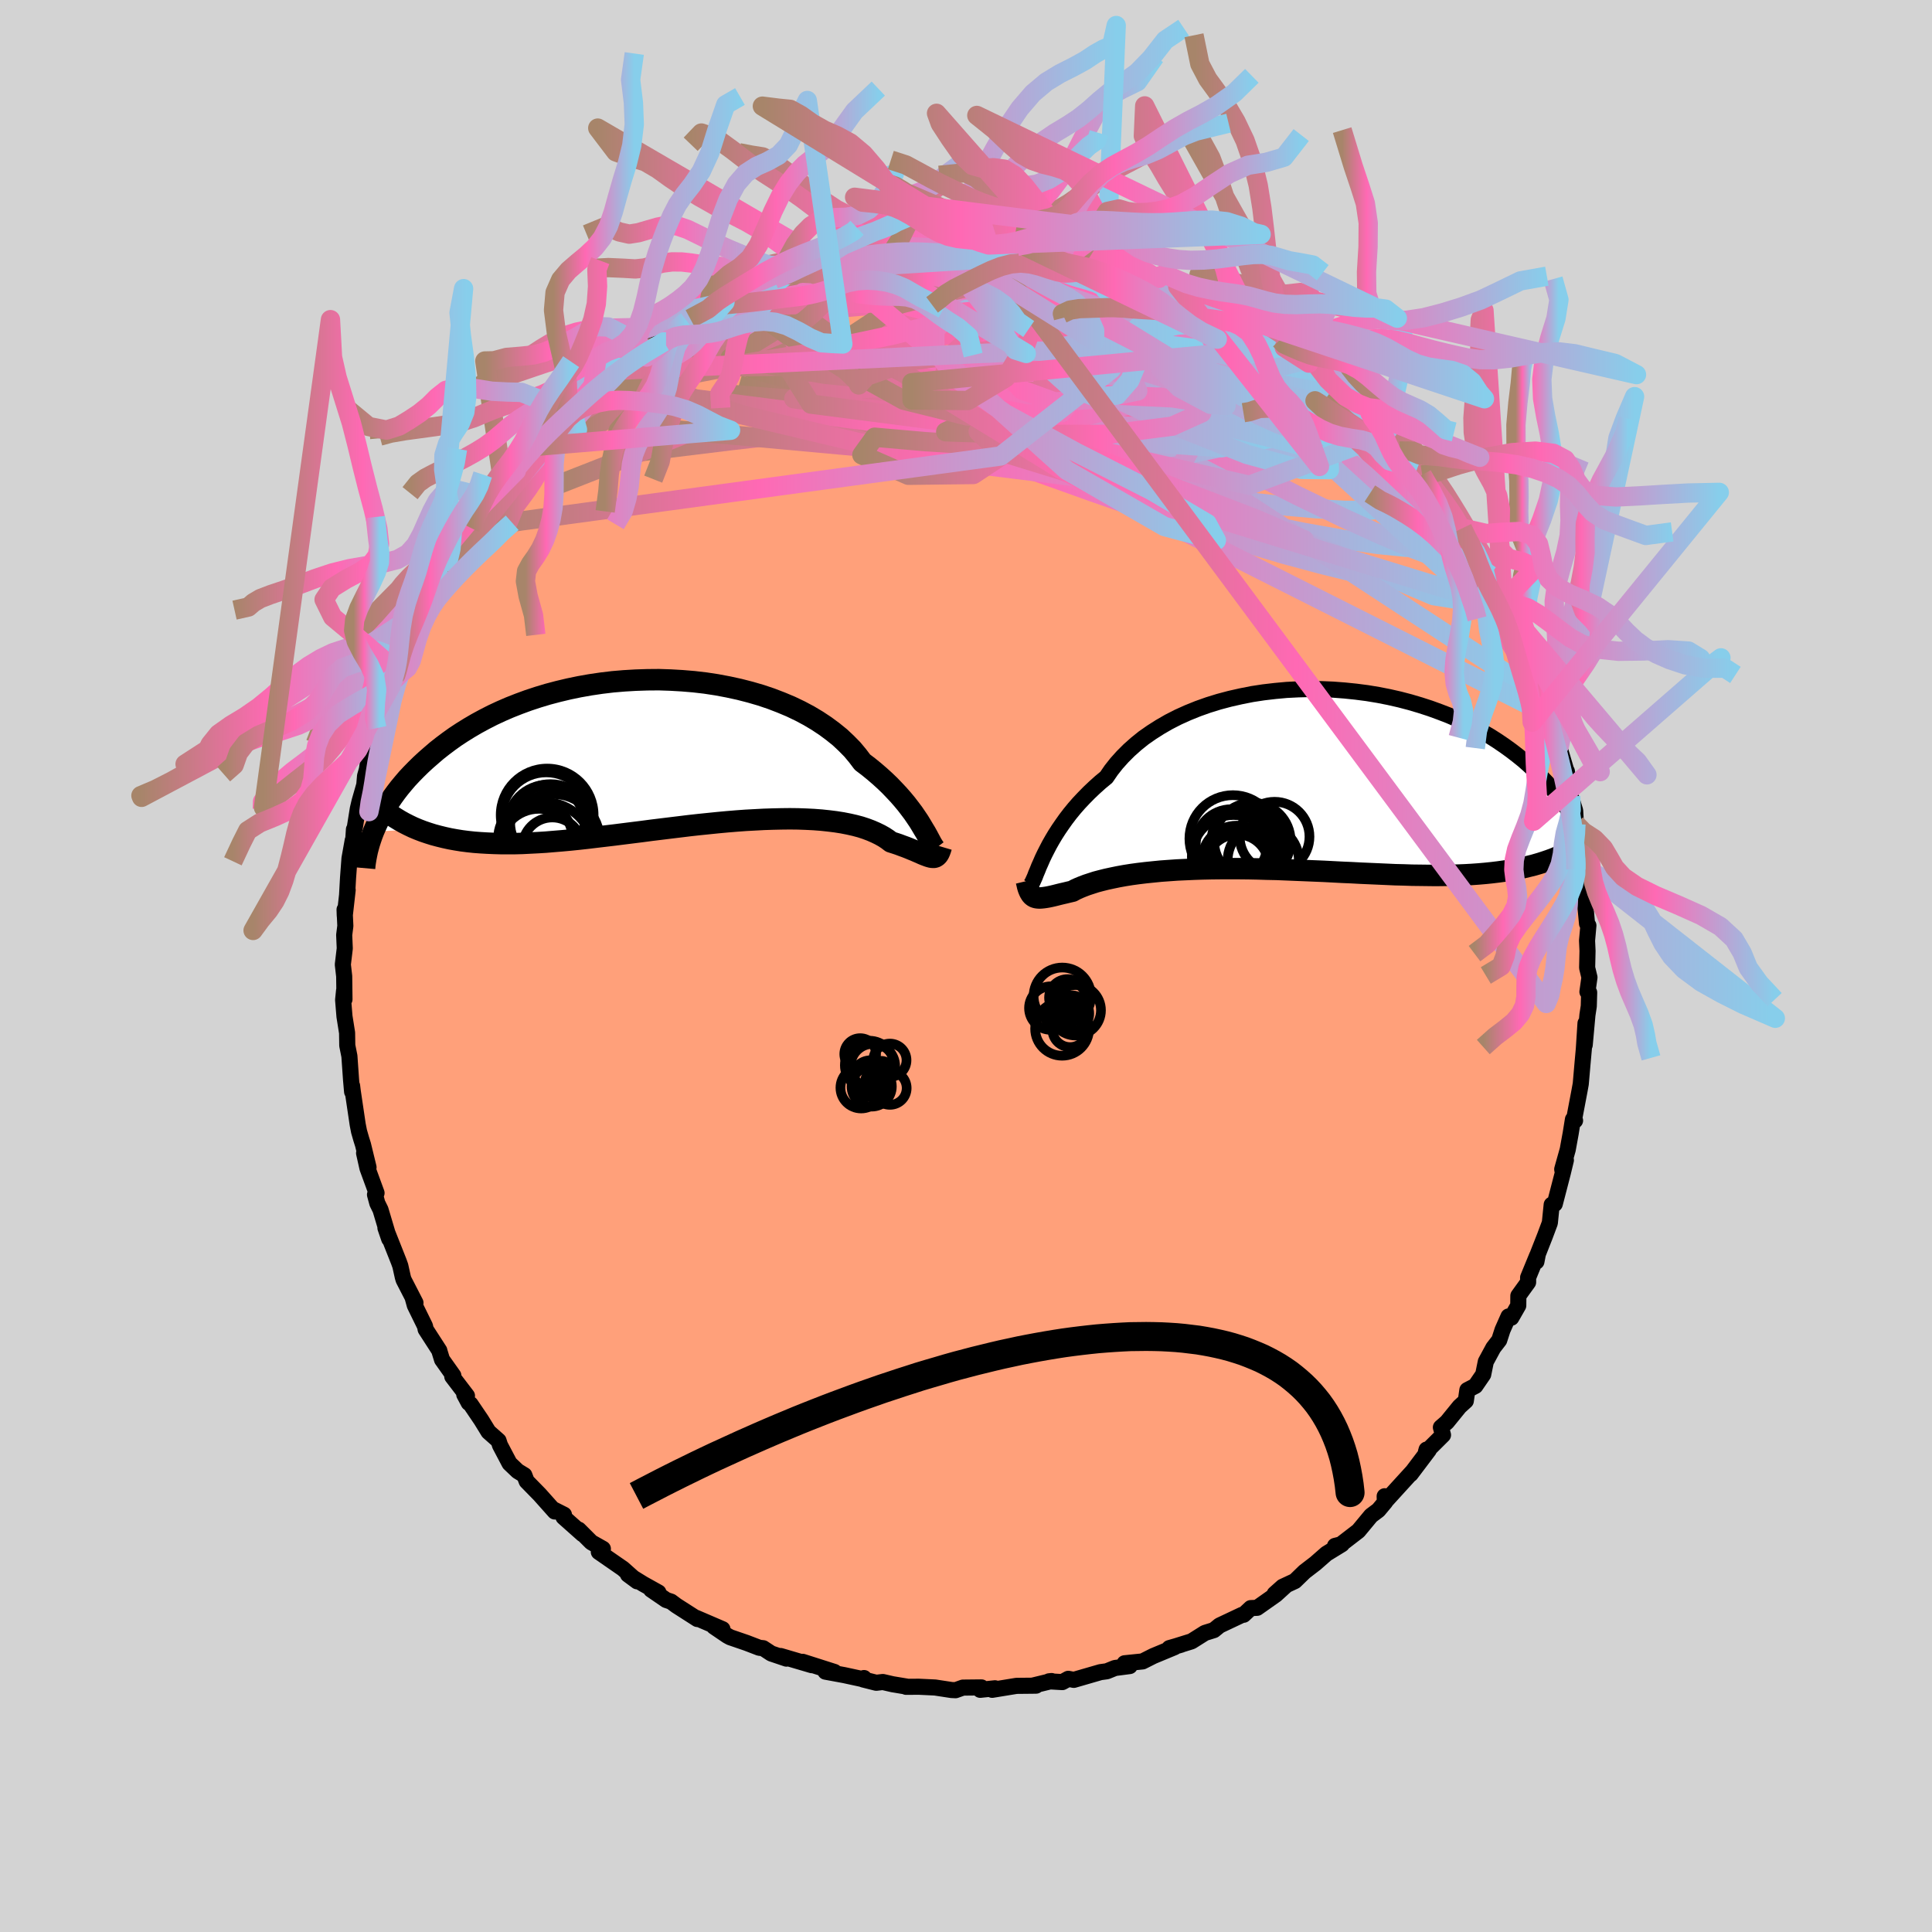 
  <svg viewBox="-100 -100 200 200" xmlns="http://www.w3.org/2000/svg" width="500" height="500" id="face-svg">
    <defs>
      <clipPath id="leftEyeClipPath">
        <polyline points="26.14,8 25.91,7.61 25.66,7.2 25.37,6.77 25.07,6.33 24.73,5.88 24.37,5.41 23.98,4.94 23.56,4.46 23.11,3.98 22.64,3.49 22.13,3 21.6,2.52 21.03,2.03 20.44,1.55 19.82,1.08 19.32,0.42 18.77,-0.24 18.15,-0.87 17.49,-1.49 16.76,-2.08 15.99,-2.65 15.16,-3.2 14.29,-3.72 13.37,-4.21 12.41,-4.67 11.41,-5.09 10.37,-5.49 9.3,-5.85 8.2,-6.17 7.07,-6.46 5.92,-6.71 4.75,-6.93 3.57,-7.11 2.37,-7.25 1.17,-7.35 -0.04,-7.42 -1.25,-7.46 -2.45,-7.45 -3.66,-7.41 -4.85,-7.34 -6.03,-7.24 -7.2,-7.1 -8.35,-6.93 -9.48,-6.73 -10.59,-6.5 -11.68,-6.24 -12.74,-5.96 -13.77,-5.65 -14.77,-5.32 -15.75,-4.96 -16.69,-4.59 -17.59,-4.2 -18.47,-3.79 -19.31,-3.36 -20.12,-2.92 -20.89,-2.47 -21.63,-2.01 -22.33,-1.55 -23,-1.07 -23.64,-0.59 -24.25,-0.11 -24.82,0.38 -25.37,0.86 -25.89,1.34 -26.38,1.82 -26.85,2.3 -27.3,2.78 -27.71,3.26 -28.1,3.73 -28.47,4.21 -28.81,4.68 -29.13,5.15 -29.43,5.61 -29.71,6.07 -29.96,6.52 -30.2,6.97 -30.41,7.4 -30.61,7.84 -30.79,8.26 -26.2,8.04 -25.68,8.24 -25.15,8.42 -24.61,8.59 -24.05,8.74 -23.48,8.88 -22.89,9.01 -22.28,9.12 -21.66,9.22 -21.03,9.3 -20.38,9.37 -19.71,9.42 -19.03,9.46 -18.33,9.49 -17.62,9.51 -16.89,9.51 -16.14,9.51 -15.38,9.49 -14.6,9.45 -13.8,9.41 -12.98,9.36 -12.15,9.29 -11.3,9.22 -10.43,9.14 -9.55,9.05 -8.65,8.95 -7.74,8.84 -6.81,8.73 -5.88,8.62 -4.93,8.5 -3.97,8.38 -3.01,8.26 -2.03,8.13 -1.05,8.01 -0.07,7.89 0.92,7.77 1.9,7.65 2.89,7.54 3.87,7.44 4.85,7.34 5.82,7.25 6.79,7.17 7.74,7.1 8.68,7.05 9.61,7 10.53,6.97 11.42,6.95 12.3,6.94 13.15,6.95 13.99,6.98 14.79,7.02 15.58,7.08 16.33,7.16 17.05,7.25 17.75,7.36 18.41,7.49 19.03,7.63 19.63,7.79 20.18,7.97 20.71,8.17 21.19,8.38 21.64,8.6 22.05,8.83 22.43,9.08 22.77,9.34 23.18,9.47 23.57,9.6 23.94,9.74 24.3,9.87 24.63,10 24.94,10.13 25.24,10.25 25.51,10.37 25.77,10.48 26.01,10.59 26.23,10.68 26.44,10.76 26.63,10.83 26.8,10.88 26.96,10.92" />
      </clipPath>
      <clipPath id="rightEyeClipPath">
        <polyline points="-25.59,7.71 -25.35,7.24 -25.09,6.74 -24.8,6.23 -24.49,5.71 -24.15,5.18 -23.78,4.64 -23.39,4.09 -22.97,3.54 -22.52,2.99 -22.04,2.44 -21.53,1.9 -20.99,1.35 -20.42,0.81 -19.83,0.28 -19.2,-0.24 -18.7,-0.97 -18.14,-1.68 -17.52,-2.37 -16.85,-3.04 -16.12,-3.69 -15.35,-4.31 -14.52,-4.89 -13.64,-5.45 -12.72,-5.98 -11.76,-6.47 -10.76,-6.92 -9.72,-7.34 -8.65,-7.72 -7.55,-8.06 -6.42,-8.36 -5.27,-8.62 -4.11,-8.85 -2.93,-9.03 -1.73,-9.17 -0.53,-9.28 0.67,-9.34 1.87,-9.37 3.08,-9.36 4.27,-9.31 5.46,-9.22 6.63,-9.1 7.79,-8.95 8.94,-8.76 10.06,-8.54 11.16,-8.29 12.23,-8.01 13.28,-7.7 14.3,-7.37 15.29,-7.01 16.25,-6.64 17.18,-6.24 18.07,-5.82 18.93,-5.38 19.75,-4.93 20.54,-4.47 21.29,-3.99 22.01,-3.5 22.69,-3.01 23.34,-2.51 23.96,-2.01 24.54,-1.5 25.09,-0.99 25.61,-0.49 26.1,0.02 26.57,0.51 27,1.01 27.42,1.51 27.8,2 28.16,2.5 28.49,2.98 28.79,3.47 29.07,3.95 29.33,4.42 29.57,4.89 29.78,5.35 29.97,5.81 30.14,6.26 30.28,6.7 30.41,7.13 26.12,8.53 25.58,8.7 25.03,8.86 24.46,9 23.87,9.14 23.27,9.26 22.66,9.37 22.03,9.47 21.38,9.56 20.72,9.64 20.04,9.71 19.35,9.77 18.65,9.82 17.93,9.86 17.19,9.89 16.44,9.91 15.67,9.92 14.89,9.93 14.09,9.92 13.27,9.91 12.43,9.9 11.58,9.87 10.71,9.85 9.83,9.81 8.93,9.77 8.02,9.73 7.1,9.69 6.17,9.64 5.22,9.6 4.27,9.55 3.31,9.5 2.34,9.46 1.37,9.42 0.39,9.38 -0.59,9.34 -1.57,9.3 -2.55,9.28 -3.52,9.25 -4.49,9.23 -5.46,9.22 -6.42,9.22 -7.36,9.22 -8.3,9.23 -9.22,9.25 -10.12,9.28 -11.01,9.32 -11.88,9.36 -12.73,9.42 -13.56,9.48 -14.36,9.56 -15.14,9.64 -15.89,9.73 -16.62,9.83 -17.31,9.94 -17.97,10.06 -18.6,10.19 -19.2,10.32 -19.76,10.46 -20.29,10.6 -20.78,10.76 -21.24,10.91 -21.66,11.07 -22.05,11.23 -22.4,11.39 -22.71,11.56 -23.1,11.65 -23.47,11.74 -23.82,11.82 -24.15,11.9 -24.46,11.98 -24.75,12.05 -25.02,12.11 -25.27,12.16 -25.51,12.2 -25.73,12.23 -25.93,12.25 -26.12,12.26 -26.29,12.25 -26.44,12.23 -26.59,12.19" />
      </clipPath>
      <filter id="fuzzy">
        <feTurbulence id="turbulence" baseFrequency="0.05" numOctaves="3" type="noise" result="noise" />
        <feDisplacementMap in="SourceGraphic" in2="noise" scale="2" />
      </filter>
      <linearGradient id="rainbowGradient" x1="0%" y1="0%" x2="100%" y2="0%">
        <stop offset="0%" style="stop-color: rgb(167, 133, 106); stop-opacity: 1" />
        <stop offset="39.8%" style="stop-color: rgb(255, 105, 180); stop-opacity: 1" />
        <stop offset="100%" style="stop-color: rgb(135, 206, 235); stop-opacity: 1" />
      </linearGradient>
    </defs>
    <rect x="-100" y="-100" width="100%" height="100%" fill="rgb(211, 211, 211)" />
    <polyline id="faceContour" points="64.3,0.18 64.54,1.18 64.33,2.67 64.51,2.74 64.47,4.16 64.33,5.07 64.05,8.17 64.13,5.93 63.96,8.57 63.83,10.01 63.64,12.2 63.51,12.92 62.95,15.87 63.05,16 62.83,15.88 62.6,17.31 62.29,19.01 61.72,21.04 61.73,21.11 62.1,20.1 61.77,21.47 60.95,24.63 60.63,24.71 60.44,26.59 59.92,27.98 59.2,29.81 59.05,30.6 59.12,29.99 58.19,32.25 58.19,32.74 57.18,34.14 57.17,35.15 56.45,36.41 56.16,36.28 55.54,37.68 55.2,38.73 54.59,39.52 53.81,40.96 53.54,42.29 52.73,43.47 51.9,43.9 51.74,45.02 51.09,45.61 49.79,47.21 49.16,47.76 49.38,48.55 47.61,50.31 47.68,50.06 47.91,50.11 46.03,52.6 46.24,52.32 44.68,54.03 43.36,55.48 43.34,54.89 43.4,55.48 42.69,56.33 41.93,56.9 40.62,58.48 38.8,59.88 38.2,60.03 38.91,59.86 37.31,60.84 36.17,61.84 35.05,62.7 34.05,63.67 32.78,64.26 31.95,65 33.07,64.17 32.07,65.08 30.14,66.44 29.48,66.47 28.74,67.16 28.58,67.17 26.25,68.27 25.66,68.75 24.73,69.04 23.35,69.91 21.68,70.43 22.27,70.26 21.05,70.61 21.58,70.52 19.39,71.43 18.28,71.99 16.42,72.18 16.95,72.47 15.42,72.67 14.58,73.01 13.92,73.1 11.16,73.9 10.59,73.79 9.97,74.13 8.59,74.05 8.86,74.02 6.88,74.5 7.25,74.5 5.22,74.52 2.71,74.93 3,74.77 1.47,74.93 1.6,74.68 -0.32,74.7 -1.08,74.97 -1.5,74.95 -3.2,74.69 -4.89,74.61 -6.2,74.62 -6.11,74.6 -7.61,74.35 -8.61,74.12 -9.29,74.2 -10.64,73.86 -10.56,73.71 -10.52,73.86 -12.6,73.41 -14.55,73.05 -13.62,73.08 -16.91,72.03 -15.96,72.38 -19.19,71.43 -18.59,71.7 -20.16,71.17 -21,70.62 -21.39,70.58 -22.72,70.07 -24.41,69.49 -24.72,69.32 -26.09,68.39 -25.21,68.65 -27.93,67.48 -27.81,67.6 -29.98,66.21 -30.53,65.8 -31.04,65.63 -32.6,64.56 -31.84,64.85 -33.42,63.97 -34.99,63 -34.04,63.7 -35.51,62.39 -38.01,60.66 -37.59,60.33 -38.78,59.66 -40.09,58.35 -39.69,58.81 -41.67,57.05 -41.62,56.8 -42.75,56.23 -42.57,56.47 -44.13,54.72 -45.48,53.34 -45.72,52.71 -46.41,52.29 -47.25,51.49 -48.24,49.61 -48.39,49.14 -49.43,48.22 -50.18,47 -51.29,45.36 -51.48,45.22 -51.94,44.36 -51.66,44.49 -53.18,42.5 -53.07,42.4 -54.24,40.75 -54.53,39.81 -54.52,39.81 -55.94,37.61 -56,37.29 -57.06,35.13 -57.28,34.33 -56.99,34.87 -58.22,32.48 -58.3,32.21 -58.56,31.04 -58.71,30.62 -60.1,27.11 -59.71,28.25 -60.61,25.23 -60.94,24.56 -61.18,23.67 -61.02,23.5 -61.96,20.93 -62.31,19.37 -61.85,20.84 -62.42,18.5 -62.6,17.93 -62.83,17.13 -62.97,16.42 -63.48,12.98 -63.55,12.41 -63.55,13.02 -63.66,11.77 -63.83,9.33 -64.05,8.23 -64.07,6.92 -64.34,5.22 -64.48,3.51 -64.38,2.53 -64.34,3.45 -64.37,1.06 -64.51,-0.15 -64.31,-1.82 -64.37,-3.21 -64.25,-4.15 -64.33,-5.84 -64.31,-5.22 -64.01,-7.87 -64.07,-7.36 -63.97,-9.14 -63.82,-11.14 -63.49,-12.99 -63.47,-12.48 -63.36,-14.14 -63.28,-14.27 -62.96,-16.27 -62.78,-17.04 -62.29,-18.75 -62.21,-19.67 -62.02,-20.34 -61.89,-21.18 -61.29,-22.63 -60.99,-24.63 -60.86,-24.86 -59.94,-26.95 -59.53,-28.96 -59.06,-30.09 -59.12,-29.69 -58.98,-30.56 -58.27,-31.74 -58.54,-31.69 -58.13,-32.62 -57.55,-34.03 -56.31,-36.78 -55.75,-37.44 -54.83,-38.91 -55.51,-38.13 -55.06,-39.02 -54.03,-41.08 -53.55,-41.22 -52.74,-43.07 -52.01,-44.25 -50.9,-45.83 -51.28,-45.36 -50.42,-46.68 -49.23,-48.07 -49.28,-47.9 -48.61,-49.44 -47,-50.98 -46.55,-51.27 -47.25,-51.1 -44.74,-53.51 -44.78,-53.77 -43.79,-55.06 -43.56,-54.88 -42.06,-56.7 -41.41,-57.4 -40.85,-57.75 -38.99,-59.66 -39.62,-58.72 -38.98,-59.54 -38.61,-60.08 -36.5,-61.64 -36.09,-62 -35.5,-62.23 -33.64,-63.83 -34.14,-63.67 -33.09,-63.82 -30.49,-65.96 -31.36,-65.24 -30.57,-65.94 -29.21,-66.47 -28.91,-66.78 -28.55,-67.01 -24.95,-68.73 -26.67,-68.27 -26.55,-68.26 -25.02,-68.82 -23.44,-69.97 -21.98,-70.26 -21.51,-70.34 -19.84,-71.09 -18.6,-71.54 -18.26,-71.58 -17.05,-71.99 -15.51,-72.49 -14.43,-72.91 -14.28,-72.86 -13.41,-73.11 -12.62,-73.25 -10.68,-73.69 -10.87,-73.6 -7.43,-74.26 -7.99,-74.22 -5.74,-74.53 -6.94,-74.44 -5.56,-74.53 -3.83,-74.57 -2.58,-74.58 -2.43,-74.83 -2.52,-74.6 1.66,-74.83 0.87,-74.66 0.95,-74.75 2.36,-74.64 5.23,-74.47 5.92,-74.59 4.89,-74.69 7.31,-74.27 9.45,-74.07 10.09,-73.95 11.08,-73.68 9.56,-73.95 12.72,-73.41 11.75,-73.6 14.52,-72.63 15.08,-72.57 14.95,-72.71 16.72,-72.08 17.65,-72.05 18.76,-71.58 19.64,-71.26 19.95,-71.17 21.92,-70.35 22.51,-70.11 23.51,-69.74 25.72,-68.5 27.24,-67.95 27.34,-67.78 27.98,-67.29 28.04,-67.14 28.83,-66.87 31.18,-65.22 29.84,-66.3 32.51,-64.83 32.95,-64.04 32.68,-64.5 35.49,-62.41 35.37,-62.77 35.77,-62.32 37.47,-60.68 38.25,-60.16 37.62,-60.69 39.26,-58.96 40.78,-57.64 41.82,-57.23 41.42,-57.42 43.47,-55 43.95,-55.12 43.45,-55.22 44.88,-53.31 45.35,-53.05 46.66,-51.36 46.67,-51.07 47.23,-50.84 47.5,-50.56 48.43,-48.93 49.14,-48.66 50.2,-46.76 51.39,-45.32 51.79,-44.11 52.65,-43.52 52.75,-42.87 53.2,-41.88 54.03,-40.65 54.27,-40.45 55.52,-38.28 55.61,-37.77 55.8,-37.16 56.67,-35.63 56.9,-34.98 57.36,-33.9 58.41,-31.08 58.29,-32 59.08,-30.2 59.35,-29.61 59.81,-27.76 60.44,-25.87 59.79,-28.09 60.33,-25.98 61.44,-22.84 60.78,-24.81 61.27,-23.18 62.35,-19.51 62.21,-19.06 62.2,-20.16 62.6,-17.57 63.06,-16.08 63.14,-14.69 63.39,-13.11 63.36,-14.52 63.82,-10.25 63.74,-10.09 63.84,-10.28 64.14,-8.36 64.2,-6.34 64.03,-7.19 64.29,-4.38 64.43,-4.19 64.29,-2.63 64.34,-1.56 64.3,0.18 64.54,1.18" fill="rgb(255, 160, 122)" stroke="black" stroke-width="1.667" stroke-linejoin="round" filter="url(#fuzzy)" />
    <g transform="translate(33.73 -19.3)">
      <polyline id="rightCountour" points="-25.59,7.71 -25.35,7.24 -25.09,6.74 -24.8,6.23 -24.49,5.71 -24.15,5.18 -23.78,4.64 -23.39,4.09 -22.97,3.54 -22.52,2.99 -22.04,2.44 -21.53,1.9 -20.99,1.35 -20.42,0.81 -19.83,0.28 -19.2,-0.24 -18.7,-0.97 -18.14,-1.68 -17.52,-2.37 -16.85,-3.04 -16.12,-3.69 -15.35,-4.31 -14.52,-4.89 -13.64,-5.45 -12.72,-5.98 -11.76,-6.47 -10.76,-6.92 -9.72,-7.34 -8.65,-7.72 -7.55,-8.06 -6.42,-8.36 -5.27,-8.62 -4.11,-8.85 -2.93,-9.03 -1.73,-9.17 -0.53,-9.28 0.67,-9.34 1.87,-9.37 3.08,-9.36 4.27,-9.31 5.46,-9.22 6.63,-9.1 7.79,-8.95 8.94,-8.76 10.06,-8.54 11.16,-8.29 12.23,-8.01 13.28,-7.7 14.3,-7.37 15.29,-7.01 16.25,-6.64 17.18,-6.24 18.07,-5.82 18.93,-5.38 19.75,-4.93 20.54,-4.47 21.29,-3.99 22.01,-3.5 22.69,-3.01 23.34,-2.51 23.96,-2.01 24.54,-1.5 25.09,-0.99 25.61,-0.49 26.1,0.02 26.57,0.51 27,1.01 27.42,1.51 27.8,2 28.16,2.5 28.49,2.98 28.79,3.47 29.07,3.95 29.33,4.42 29.57,4.89 29.78,5.35 29.97,5.81 30.14,6.26 30.28,6.7 30.41,7.13 26.12,8.53 25.58,8.7 25.03,8.86 24.46,9 23.87,9.14 23.27,9.26 22.66,9.37 22.03,9.47 21.38,9.56 20.72,9.64 20.04,9.71 19.35,9.77 18.65,9.82 17.93,9.86 17.19,9.89 16.44,9.91 15.67,9.92 14.89,9.93 14.09,9.92 13.27,9.91 12.43,9.9 11.58,9.87 10.71,9.85 9.83,9.81 8.93,9.77 8.02,9.73 7.1,9.69 6.17,9.64 5.22,9.6 4.27,9.55 3.31,9.5 2.34,9.46 1.37,9.42 0.39,9.38 -0.59,9.34 -1.57,9.3 -2.55,9.28 -3.52,9.25 -4.49,9.23 -5.46,9.22 -6.42,9.22 -7.36,9.22 -8.3,9.23 -9.22,9.25 -10.12,9.28 -11.01,9.32 -11.88,9.36 -12.73,9.42 -13.56,9.48 -14.36,9.56 -15.14,9.64 -15.89,9.73 -16.62,9.83 -17.31,9.94 -17.97,10.06 -18.6,10.19 -19.2,10.32 -19.76,10.46 -20.29,10.6 -20.78,10.76 -21.24,10.91 -21.66,11.07 -22.05,11.23 -22.4,11.39 -22.71,11.56 -23.1,11.65 -23.47,11.74 -23.82,11.82 -24.15,11.9 -24.46,11.98 -24.75,12.05 -25.02,12.11 -25.27,12.16 -25.51,12.2 -25.73,12.23 -25.93,12.25 -26.12,12.26 -26.29,12.25 -26.44,12.23 -26.59,12.19" fill="white" stroke="white" stroke-width="0" stroke-linejoin="round" filter="url(#fuzzy)" />
    </g>
    <g transform="translate(-30.54 -22.18)">
      <polyline id="leftCountour" points="26.14,8 25.91,7.61 25.66,7.2 25.37,6.77 25.07,6.33 24.73,5.88 24.37,5.41 23.98,4.94 23.56,4.46 23.11,3.98 22.64,3.49 22.13,3 21.6,2.52 21.03,2.03 20.44,1.55 19.82,1.08 19.32,0.42 18.77,-0.24 18.15,-0.87 17.49,-1.49 16.76,-2.08 15.99,-2.65 15.16,-3.2 14.29,-3.72 13.37,-4.21 12.41,-4.67 11.41,-5.09 10.37,-5.49 9.3,-5.85 8.2,-6.17 7.07,-6.46 5.92,-6.71 4.75,-6.93 3.57,-7.11 2.37,-7.25 1.17,-7.35 -0.04,-7.42 -1.25,-7.46 -2.45,-7.45 -3.66,-7.41 -4.85,-7.34 -6.03,-7.24 -7.2,-7.1 -8.35,-6.93 -9.48,-6.73 -10.59,-6.5 -11.68,-6.24 -12.74,-5.96 -13.77,-5.65 -14.77,-5.32 -15.75,-4.96 -16.69,-4.59 -17.59,-4.2 -18.47,-3.79 -19.31,-3.36 -20.12,-2.92 -20.89,-2.47 -21.63,-2.01 -22.33,-1.55 -23,-1.07 -23.64,-0.59 -24.25,-0.11 -24.82,0.38 -25.37,0.86 -25.89,1.34 -26.38,1.82 -26.85,2.3 -27.3,2.78 -27.71,3.26 -28.1,3.73 -28.47,4.21 -28.81,4.68 -29.13,5.15 -29.43,5.61 -29.71,6.07 -29.96,6.52 -30.2,6.97 -30.41,7.4 -30.61,7.84 -30.79,8.26 -26.2,8.04 -25.68,8.24 -25.15,8.42 -24.61,8.59 -24.05,8.74 -23.48,8.88 -22.89,9.01 -22.28,9.12 -21.66,9.22 -21.03,9.3 -20.38,9.37 -19.71,9.42 -19.03,9.46 -18.33,9.49 -17.62,9.51 -16.89,9.51 -16.14,9.51 -15.38,9.49 -14.6,9.45 -13.8,9.41 -12.98,9.36 -12.15,9.29 -11.3,9.22 -10.43,9.14 -9.55,9.05 -8.65,8.95 -7.74,8.84 -6.81,8.73 -5.88,8.62 -4.93,8.5 -3.97,8.38 -3.01,8.26 -2.03,8.13 -1.05,8.01 -0.07,7.89 0.92,7.77 1.9,7.65 2.89,7.54 3.87,7.44 4.85,7.34 5.82,7.25 6.79,7.17 7.74,7.1 8.68,7.05 9.61,7 10.53,6.97 11.42,6.95 12.3,6.94 13.15,6.95 13.99,6.98 14.79,7.02 15.58,7.08 16.33,7.16 17.05,7.25 17.75,7.36 18.41,7.49 19.03,7.63 19.63,7.79 20.18,7.97 20.71,8.17 21.19,8.38 21.64,8.6 22.05,8.83 22.43,9.08 22.77,9.34 23.18,9.47 23.57,9.6 23.94,9.74 24.3,9.87 24.63,10 24.94,10.13 25.24,10.25 25.51,10.37 25.77,10.48 26.01,10.59 26.23,10.68 26.44,10.76 26.63,10.83 26.8,10.88 26.96,10.92" fill="white" stroke="white" stroke-width="0" stroke-linejoin="round" filter="url(#fuzzy)" />
    </g>
    <g transform="translate(33.73 -19.3)">
      <polyline id="rightUpper" points="-27.03,10.9 -26.93,10.76 -26.83,10.57 -26.72,10.33 -26.6,10.06 -26.48,9.74 -26.33,9.39 -26.18,9.01 -26,8.61 -25.81,8.17 -25.59,7.71 -25.35,7.24 -25.09,6.74 -24.8,6.23 -24.49,5.71 -24.15,5.18 -23.78,4.64 -23.39,4.09 -22.97,3.54 -22.52,2.99 -22.04,2.44 -21.53,1.9 -20.99,1.35 -20.42,0.81 -19.83,0.28 -19.2,-0.24 -18.7,-0.97 -18.14,-1.68 -17.52,-2.37 -16.85,-3.04 -16.12,-3.69 -15.35,-4.31 -14.52,-4.89 -13.64,-5.45 -12.72,-5.98 -11.76,-6.47 -10.76,-6.92 -9.72,-7.34 -8.65,-7.72 -7.55,-8.06 -6.42,-8.36 -5.27,-8.62 -4.11,-8.85 -2.93,-9.03 -1.73,-9.17 -0.53,-9.28 0.67,-9.34 1.87,-9.37 3.08,-9.36 4.27,-9.31 5.46,-9.22 6.63,-9.1 7.79,-8.95 8.94,-8.76 10.06,-8.54 11.16,-8.29 12.23,-8.01 13.28,-7.7 14.3,-7.37 15.29,-7.01 16.25,-6.64 17.18,-6.24 18.07,-5.82 18.93,-5.38 19.75,-4.93 20.54,-4.47 21.29,-3.99 22.01,-3.5 22.69,-3.01 23.34,-2.51 23.96,-2.01 24.54,-1.5 25.09,-0.99 25.61,-0.49 26.1,0.02 26.57,0.51 27,1.01 27.42,1.51 27.8,2 28.16,2.5 28.49,2.98 28.79,3.47 29.07,3.95 29.33,4.42 29.57,4.89 29.78,5.35 29.97,5.81 30.14,6.26 30.28,6.7 30.41,7.13 30.52,7.55 30.62,7.96 30.69,8.36 30.75,8.75 30.79,9.13 30.82,9.5 30.83,9.87 30.83,10.22 30.81,10.56 30.78,10.89" fill="none" stroke="black" stroke-width="1.667" stroke-linejoin="round" filter="url(#fuzzy)" />
      <polyline id="rightLower" points="-27.48,10.51 -27.41,10.8 -27.35,11.07 -27.28,11.3 -27.2,11.5 -27.12,11.67 -27.03,11.82 -26.94,11.95 -26.83,12.05 -26.72,12.13 -26.59,12.19 -26.44,12.23 -26.29,12.25 -26.12,12.26 -25.93,12.25 -25.73,12.23 -25.51,12.2 -25.27,12.16 -25.02,12.11 -24.75,12.05 -24.46,11.98 -24.15,11.9 -23.82,11.82 -23.47,11.74 -23.1,11.65 -22.71,11.56 -22.4,11.39 -22.05,11.23 -21.66,11.07 -21.24,10.91 -20.78,10.76 -20.29,10.6 -19.76,10.46 -19.2,10.32 -18.6,10.19 -17.97,10.06 -17.31,9.94 -16.62,9.83 -15.89,9.73 -15.14,9.64 -14.36,9.56 -13.56,9.48 -12.73,9.42 -11.88,9.36 -11.01,9.32 -10.12,9.28 -9.22,9.25 -8.3,9.23 -7.36,9.22 -6.42,9.22 -5.46,9.22 -4.49,9.23 -3.52,9.25 -2.55,9.28 -1.57,9.3 -0.59,9.34 0.39,9.38 1.37,9.42 2.34,9.46 3.31,9.5 4.27,9.55 5.22,9.6 6.17,9.64 7.1,9.69 8.02,9.73 8.93,9.77 9.83,9.81 10.71,9.85 11.58,9.87 12.43,9.9 13.27,9.91 14.09,9.92 14.89,9.93 15.67,9.92 16.44,9.91 17.19,9.89 17.93,9.86 18.65,9.82 19.35,9.77 20.04,9.71 20.72,9.64 21.38,9.56 22.03,9.47 22.66,9.37 23.27,9.26 23.87,9.14 24.46,9 25.03,8.86 25.58,8.7 26.12,8.53 26.65,8.35 27.16,8.16 27.66,7.95 28.14,7.73 28.6,7.51 29.06,7.27 29.5,7.01 29.93,6.75 30.34,6.48 30.74,6.19" fill="none" stroke="black" stroke-width="2.222" stroke-linejoin="round" filter="url(#fuzzy)" />
      <circle r="4.502" cx="-6.1" cy="6.117" stroke="black" fill="none" stroke-width="1.0" filter="url(#fuzzy)" clip-path="url(#rightEyeClipPath)" /><circle r="3.694" cx="-6.255" cy="6.762" stroke="black" fill="none" stroke-width="1.0" filter="url(#fuzzy)" clip-path="url(#rightEyeClipPath)" /><circle r="3.612" cx="-1.785" cy="5.912" stroke="black" fill="none" stroke-width="1.0" filter="url(#fuzzy)" clip-path="url(#rightEyeClipPath)" /><circle r="3.962" cx="-4.085" cy="6.367" stroke="black" fill="none" stroke-width="1.0" filter="url(#fuzzy)" clip-path="url(#rightEyeClipPath)" /><circle r="4.308" cx="-6.045" cy="7.977" stroke="black" fill="none" stroke-width="1.0" filter="url(#fuzzy)" clip-path="url(#rightEyeClipPath)" /><circle r="3.684" cx="-2.96" cy="8.362" stroke="black" fill="none" stroke-width="1.0" filter="url(#fuzzy)" clip-path="url(#rightEyeClipPath)" /><circle r="3.59" cx="-5.71" cy="8.362" stroke="black" fill="none" stroke-width="1.0" filter="url(#fuzzy)" clip-path="url(#rightEyeClipPath)" /><circle r="3.67" cx="-4.625" cy="6.482" stroke="black" fill="none" stroke-width="1.0" filter="url(#fuzzy)" clip-path="url(#rightEyeClipPath)" /><circle r="3.264" cx="-5.645" cy="8.952" stroke="black" fill="none" stroke-width="1.0" filter="url(#fuzzy)" clip-path="url(#rightEyeClipPath)" /><circle r="3.276" cx="-5.02" cy="6.212" stroke="black" fill="none" stroke-width="1.0" filter="url(#fuzzy)" clip-path="url(#rightEyeClipPath)" />
      </g>
    <g transform="translate(-30.54 -22.18)">
      <polyline id="leftUpper" points="27.53,10.15 27.44,10.12 27.34,10.05 27.24,9.92 27.13,9.75 27,9.54 26.87,9.3 26.72,9.02 26.55,8.7 26.36,8.36 26.14,8 25.91,7.61 25.66,7.2 25.37,6.77 25.07,6.33 24.73,5.88 24.37,5.41 23.98,4.94 23.56,4.46 23.11,3.98 22.64,3.49 22.13,3 21.6,2.52 21.03,2.03 20.44,1.55 19.82,1.08 19.32,0.42 18.77,-0.24 18.15,-0.87 17.49,-1.49 16.76,-2.08 15.99,-2.65 15.16,-3.2 14.29,-3.72 13.37,-4.21 12.41,-4.67 11.41,-5.09 10.37,-5.49 9.3,-5.85 8.2,-6.17 7.07,-6.46 5.92,-6.71 4.75,-6.93 3.57,-7.11 2.37,-7.25 1.17,-7.35 -0.04,-7.42 -1.25,-7.46 -2.45,-7.45 -3.66,-7.41 -4.85,-7.34 -6.03,-7.24 -7.2,-7.1 -8.35,-6.93 -9.48,-6.73 -10.59,-6.5 -11.68,-6.24 -12.74,-5.96 -13.77,-5.65 -14.77,-5.32 -15.75,-4.96 -16.69,-4.59 -17.59,-4.2 -18.47,-3.79 -19.31,-3.36 -20.12,-2.92 -20.89,-2.47 -21.63,-2.01 -22.33,-1.55 -23,-1.07 -23.64,-0.59 -24.25,-0.11 -24.82,0.38 -25.37,0.86 -25.89,1.34 -26.38,1.82 -26.85,2.3 -27.3,2.78 -27.71,3.26 -28.1,3.73 -28.47,4.21 -28.81,4.68 -29.13,5.15 -29.43,5.61 -29.71,6.07 -29.96,6.52 -30.2,6.97 -30.41,7.4 -30.61,7.84 -30.79,8.26 -30.95,8.68 -31.09,9.09 -31.22,9.49 -31.33,9.88 -31.43,10.26 -31.51,10.64 -31.58,11 -31.64,11.36 -31.69,11.71 -31.72,12.05" fill="none" stroke="black" stroke-width="2.222" stroke-linejoin="round" filter="url(#fuzzy)" />
      <polyline id="leftLower" points="27.99,9.83 27.91,10.1 27.83,10.32 27.75,10.5 27.66,10.65 27.57,10.76 27.47,10.84 27.36,10.9 27.24,10.93 27.1,10.93 26.96,10.92 26.8,10.88 26.63,10.83 26.44,10.76 26.23,10.68 26.01,10.59 25.77,10.48 25.51,10.37 25.24,10.25 24.94,10.13 24.63,10 24.3,9.87 23.94,9.74 23.57,9.6 23.18,9.47 22.77,9.34 22.43,9.08 22.05,8.83 21.64,8.6 21.19,8.38 20.71,8.17 20.18,7.97 19.63,7.79 19.03,7.63 18.41,7.49 17.75,7.36 17.05,7.25 16.33,7.16 15.58,7.08 14.79,7.02 13.99,6.98 13.15,6.95 12.3,6.94 11.42,6.95 10.53,6.97 9.61,7 8.68,7.05 7.74,7.1 6.79,7.17 5.82,7.25 4.85,7.34 3.87,7.44 2.89,7.54 1.9,7.65 0.92,7.77 -0.07,7.89 -1.05,8.01 -2.03,8.13 -3.01,8.26 -3.97,8.38 -4.93,8.5 -5.88,8.62 -6.81,8.73 -7.74,8.84 -8.65,8.95 -9.55,9.05 -10.43,9.14 -11.3,9.22 -12.15,9.29 -12.98,9.36 -13.8,9.41 -14.6,9.45 -15.38,9.49 -16.14,9.51 -16.89,9.51 -17.62,9.51 -18.33,9.49 -19.03,9.46 -19.71,9.42 -20.38,9.37 -21.03,9.3 -21.66,9.22 -22.28,9.12 -22.89,9.01 -23.48,8.88 -24.05,8.74 -24.61,8.59 -25.15,8.42 -25.68,8.24 -26.2,8.04 -26.7,7.83 -27.18,7.6 -27.65,7.36 -28.11,7.1 -28.55,6.83 -28.98,6.55 -29.4,6.25 -29.8,5.94 -30.2,5.61 -30.57,5.28" fill="none" stroke="black" stroke-width="2.222" stroke-linejoin="round" filter="url(#fuzzy)" />
      <circle r="3.098" cx="-12.288" cy="9.901" stroke="black" fill="none" stroke-width="1.0" filter="url(#fuzzy)" clip-path="url(#leftEyeClipPath)" /><circle r="4.808" cx="-12.818" cy="6.551" stroke="black" fill="none" stroke-width="1.0" filter="url(#fuzzy)" clip-path="url(#leftEyeClipPath)" /><circle r="4.266" cx="-12.468" cy="7.621" stroke="black" fill="none" stroke-width="1.0" filter="url(#fuzzy)" clip-path="url(#leftEyeClipPath)" /><circle r="4.842" cx="-12.198" cy="9.226" stroke="black" fill="none" stroke-width="1.0" filter="url(#fuzzy)" clip-path="url(#leftEyeClipPath)" /><circle r="4.636" cx="-12.908" cy="6.771" stroke="black" fill="none" stroke-width="1.0" filter="url(#fuzzy)" clip-path="url(#leftEyeClipPath)" /><circle r="3.848" cx="-12.798" cy="7.386" stroke="black" fill="none" stroke-width="1.0" filter="url(#fuzzy)" clip-path="url(#leftEyeClipPath)" /><circle r="3.848" cx="-14.048" cy="8.971" stroke="black" fill="none" stroke-width="1.0" filter="url(#fuzzy)" clip-path="url(#leftEyeClipPath)" /><circle r="4.136" cx="-12.773" cy="7.556" stroke="black" fill="none" stroke-width="1.0" filter="url(#fuzzy)" clip-path="url(#leftEyeClipPath)" /><circle r="4.996" cx="-13.048" cy="10.236" stroke="black" fill="none" stroke-width="1.0" filter="url(#fuzzy)" clip-path="url(#leftEyeClipPath)" /><circle r="4.086" cx="-13.658" cy="9.991" stroke="black" fill="none" stroke-width="1.0" filter="url(#fuzzy)" clip-path="url(#leftEyeClipPath)" />
    </g>
    <g id="hairs">
      <polyline points="29.84,-66.3 31.36,-65.2 31.56,-64.45 31.01,-63.79 29.82,-63.13 27.95,-62.43 25.38,-61.71 22.06,-60.96 17.97,-60.18 13.1,-59.35 7.4,-58.45 0.86,-57.48 -6.58,-56.48 -14.97,-55.46 -24.34,-54.38 -34.88,-53.09" fill="none" stroke="url(#rainbowGradient)" stroke-width="2" stroke-linejoin="round" filter="url(#fuzzy)" /><polyline points="11.08,-73.68 10.82,-73.72 11.41,-73.54 12.03,-73.29 12.46,-73.02 12.66,-72.76 12.6,-72.51 12.27,-72.25 11.66,-71.98 10.72,-71.67 9.43,-71.34 7.75,-70.97 5.66,-70.56 3.13,-70.1 0.15,-69.61 -3.3,-69.11 -7.21,-68.64 -11.61,-68.24 -16.63,-67.84 -22.48,-67.32" fill="none" stroke="url(#rainbowGradient)" stroke-width="2" stroke-linejoin="round" filter="url(#fuzzy)" /><polyline points="14.52,-72.63 15.11,-72.47 16.14,-72.03 17.61,-71.34 19.36,-70.47 21.26,-69.45 23.27,-68.32 25.38,-67.07 27.58,-65.73 29.84,-64.33 32.1,-62.92 34.28,-61.56 36.3,-60.31 38.12,-59.17 39.72,-58.13 40.98,-57.32" fill="none" stroke="url(#rainbowGradient)" stroke-width="2" stroke-linejoin="round" filter="url(#fuzzy)" /><polyline points="-26.67,-68.27 -26.08,-68.49 -25,-68.97 -23.82,-69.49 -22.72,-69.94 -21.74,-70.3 -20.91,-70.58 -20.23,-70.78 -19.71,-70.91 -19.37,-70.94 -19.21,-70.87 -19.27,-70.7 -19.57,-70.4 -20.09,-69.97 -20.85,-69.4 -21.84,-68.7 -23.11,-67.84 -24.69,-66.83 -26.59,-65.65 -28.84,-64.33 -31.4,-62.89 -34.29,-61.29 -37.62,-59.44" fill="none" stroke="url(#rainbowGradient)" stroke-width="2" stroke-linejoin="round" filter="url(#fuzzy)" /><polyline points="35.37,-62.77 35.88,-62.13 36.12,-61.52 35.81,-61.15 34.96,-60.94 33.62,-60.84 31.73,-60.89 29.19,-61.12 25.95,-61.57 21.96,-62.26 17.16,-63.17 11.51,-64.29 4.99,-65.62 -2.38,-67.16 -10.58,-68.99" fill="none" stroke="url(#rainbowGradient)" stroke-width="2" stroke-linejoin="round" filter="url(#fuzzy)" /><polyline points="35.49,-62.41 35.63,-62.41 36.18,-61.94 36.83,-61.35 37.39,-60.82 37.84,-60.39 38.15,-60.06 38.28,-59.88 38.14,-59.9 37.67,-60.18 36.8,-60.72 35.53,-61.57 33.88,-62.73 31.92,-64.17 29.7,-65.9" fill="none" stroke="url(#rainbowGradient)" stroke-width="2" stroke-linejoin="round" filter="url(#fuzzy)" /><polyline points="35.49,-62.41 35.54,-62.45 35.83,-62.1 36.05,-61.69 36.03,-61.38 35.72,-61.19 35.12,-61.13 34.18,-61.21 32.82,-61.47 30.98,-61.95 28.61,-62.66 25.69,-63.6 22.22,-64.79 18.17,-66.21 13.54,-67.86 8.35,-69.78 2.65,-72.01" fill="none" stroke="url(#rainbowGradient)" stroke-width="2" stroke-linejoin="round" filter="url(#fuzzy)" /><polyline points="43.47,-55 43.67,-55.01 43.8,-54.71 43.93,-54.26 43.92,-53.87 43.66,-53.67 43.1,-53.7 42.24,-53.93 41.09,-54.33 39.66,-54.87 37.9,-55.54 35.75,-56.41 33.14,-57.53 30.04,-58.95 26.38,-60.72 22.15,-62.84 17.34,-65.31 12.08,-68.11 6.7,-71.27" fill="none" stroke="url(#rainbowGradient)" stroke-width="2" stroke-linejoin="round" filter="url(#fuzzy)" /><polyline points="25.72,-68.5 26.77,-68.06 27.44,-67.67 28.06,-67.26 28.76,-66.8 29.56,-66.31 30.4,-65.79 31.24,-65.28 32.04,-64.79 32.77,-64.32 33.4,-63.9 33.92,-63.54 34.29,-63.25 34.5,-63.05 34.54,-62.94 34.4,-62.94 34.1,-63.05 33.63,-63.28 32.97,-63.65 32.06,-64.2 30.8,-64.96 29.1,-65.99 26.92,-67.3 24.41,-68.82" fill="none" stroke="url(#rainbowGradient)" stroke-width="2" stroke-linejoin="round" filter="url(#fuzzy)" /><polyline points="11.08,-73.68 10.93,-73.7 11.82,-73.47 12.94,-73.15 14.1,-72.8 15.24,-72.45 16.36,-72.12 17.44,-71.79 18.47,-71.48 19.42,-71.18 20.24,-70.92 20.93,-70.68 21.47,-70.48 21.85,-70.33 22.05,-70.22 22.01,-70.19 21.69,-70.25 21.03,-70.44 20.02,-70.74 18.7,-71.16 17.1,-71.69 15.04,-72.39" fill="none" stroke="url(#rainbowGradient)" stroke-width="2" stroke-linejoin="round" filter="url(#fuzzy)" /><polyline points="48.43,-48.93 49.22,-48.18 50.06,-47.03 50.8,-45.93 51.37,-45.02 51.79,-44.31 52.07,-43.74 52.25,-43.3 52.31,-42.98 52.26,-42.78 52.06,-42.73 51.71,-42.85 51.2,-43.16 50.51,-43.67 49.63,-44.39 48.55,-45.34 47.25,-46.56 45.72,-48.07 43.94,-49.87 41.89,-51.98 39.57,-54.41 36.97,-57.17 34.07,-60.31 30.95,-63.75" fill="none" stroke="url(#rainbowGradient)" stroke-width="2" stroke-linejoin="round" filter="url(#fuzzy)" /><polyline points="15.08,-72.57 15.57,-72.46 16.64,-72.13 17.85,-71.72 19.08,-71.26 20.31,-70.76 21.58,-70.22 22.87,-69.65 24.16,-69.05 25.42,-68.47 26.56,-67.92 27.53,-67.44 28.29,-67.05 28.82,-66.77 29.16,-66.58 29.33,-66.49 29.34,-66.48 29.21,-66.57 28.92,-66.75 28.41,-67.06 27.53,-67.55 26.03,-68.36" fill="none" stroke="url(#rainbowGradient)" stroke-width="2" stroke-linejoin="round" filter="url(#fuzzy)" /><polyline points="0.95,-74.75 2.56,-74.65 3.99,-74.59 5,-74.54 5.82,-74.46 6.52,-74.36 7.06,-74.24 7.33,-74.13 7.28,-74.03 6.91,-73.94 6.26,-73.85 5.36,-73.75 4.15,-73.65 2.55,-73.55 0.46,-73.45 -2.19,-73.35 -5.4,-73.25 -9.16,-73.16" fill="none" stroke="url(#rainbowGradient)" stroke-width="2" stroke-linejoin="round" filter="url(#fuzzy)" /><polyline points="46.67,-51.07 47.02,-50.78 47.16,-50.28 47.09,-49.63 46.78,-48.93 46.13,-48.26 45.08,-47.71 43.58,-47.34 41.63,-47.17 39.21,-47.17 36.33,-47.33 33,-47.62 29.21,-48.05 24.95,-48.61 20.18,-49.32 14.9,-50.18 9.07,-51.18 2.7,-52.33 -4.22,-53.63 -11.7,-55.09 -19.8,-56.75 -28.63,-58.53" fill="none" stroke="url(#rainbowGradient)" stroke-width="2" stroke-linejoin="round" filter="url(#fuzzy)" /><polyline points="4.89,-74.69 7.05,-74.33 8.81,-74.02 10.19,-73.72 11.38,-73.41 12.54,-73.07 13.79,-72.69 15.12,-72.28 16.46,-71.87 17.72,-71.49 18.82,-71.18 19.68,-70.96 20.27,-70.84 20.56,-70.81 20.54,-70.88 20.22,-71.03 19.64,-71.26" fill="none" stroke="url(#rainbowGradient)" stroke-width="2" stroke-linejoin="round" filter="url(#fuzzy)" /><polyline points="-21.51,-70.34 -20.06,-70.94 -18.78,-71.37 -17.51,-71.74 -16.2,-72.1 -14.88,-72.45 -13.6,-72.77 -12.38,-73.07 -11.23,-73.33 -10.13,-73.56 -9.1,-73.78 -8.2,-73.98 -7.47,-74.15 -6.98,-74.27 -6.77,-74.34 -6.84,-74.35 -7.23,-74.28 -8.03,-74.12 -9.34,-73.88" fill="none" stroke="url(#rainbowGradient)" stroke-width="2" stroke-linejoin="round" filter="url(#fuzzy)" /><polyline points="55.8,-37.16 56.43,-35.96 56.87,-34.96 57.24,-34.04 57.52,-33.3 57.68,-32.76 57.72,-32.43 57.6,-32.32 57.32,-32.46 56.85,-32.9 56.21,-33.64 55.4,-34.67 54.4,-35.99 53.2,-37.62 51.75,-39.59 50.03,-41.96 47.99,-44.81 45.62,-48.19 43.02,-52.05 40.34,-56.18" fill="none" stroke="url(#rainbowGradient)" stroke-width="2" stroke-linejoin="round" filter="url(#fuzzy)" /><polyline points="4.89,-74.69 6.94,-74.36 8.32,-74.14 9.07,-73.97 9.4,-73.82 9.48,-73.66 9.41,-73.46 9.2,-73.23 8.77,-72.97 8.07,-72.69 7.04,-72.39 5.67,-72.08 3.9,-71.74 1.71,-71.37 -0.94,-70.96 -4.09,-70.49 -7.77,-69.97 -11.94,-69.41 -16.46,-68.89 -21,-68.58" fill="none" stroke="url(#rainbowGradient)" stroke-width="2" stroke-linejoin="round" filter="url(#fuzzy)" /><polyline points="4.89,-74.69 7.01,-74.36 8.61,-74.12 9.74,-73.93 10.59,-73.76 11.34,-73.59 12.09,-73.41 12.84,-73.22 13.52,-73.03 14.09,-72.87 14.5,-72.76 14.74,-72.69 14.79,-72.66 14.61,-72.67 14.14,-72.73 13.31,-72.86 12.08,-73.06 10.51,-73.33 8.63,-73.66 6.21,-74.06" fill="none" stroke="url(#rainbowGradient)" stroke-width="2" stroke-linejoin="round" filter="url(#fuzzy)" /><polyline points="39.26,-58.96 40.44,-58.04 41.18,-57.45 41.69,-56.94 42.04,-56.48 42.2,-56.11 42.19,-55.82 42,-55.64 41.61,-55.57 41,-55.66 40.15,-55.92 39.05,-56.35 37.68,-56.94 36.06,-57.68 34.17,-58.56 32.01,-59.61 29.54,-60.87 26.7,-62.39 23.42,-64.21 19.58,-66.36 15.11,-68.84 10.24,-71.61" fill="none" stroke="url(#rainbowGradient)" stroke-width="2" stroke-linejoin="round" filter="url(#fuzzy)" /><polyline points="5.92,-74.59 6.04,-74.53 7.22,-74.34 8.47,-74.15 9.47,-73.99 10.21,-73.85 10.8,-73.72 11.28,-73.6 11.66,-73.47 11.88,-73.36 11.9,-73.28 11.65,-73.24 11.11,-73.24 10.26,-73.29 9.07,-73.37 7.51,-73.51 5.52,-73.7 3.03,-73.95 0.2,-74.26" fill="none" stroke="url(#rainbowGradient)" stroke-width="2" stroke-linejoin="round" filter="url(#fuzzy)" /><polyline points="-26.67,-68.27 -26.13,-68.46 -25.18,-68.87 -24.21,-69.26 -23.44,-69.5 -22.92,-69.57 -22.69,-69.47 -22.75,-69.19 -23.12,-68.73 -23.84,-68.06 -24.96,-67.15 -26.52,-65.95 -28.56,-64.46 -31.07,-62.66 -34.05,-60.55 -37.52,-58.09 -41.71,-55.11" fill="none" stroke="url(#rainbowGradient)" stroke-width="2" stroke-linejoin="round" filter="url(#fuzzy)" /><polyline points="-18.26,-71.58 -16.95,-71.99 -15.51,-72.38 -14.1,-72.69 -12.68,-72.96 -11.2,-73.21 -9.64,-73.45 -8.04,-73.7 -6.49,-73.94 -5.1,-74.16 -3.94,-74.35 -3.09,-74.5 -2.62,-74.6 -2.54,-74.65 -2.64,-74.67" fill="none" stroke="url(#rainbowGradient)" stroke-width="2" stroke-linejoin="round" filter="url(#fuzzy)" /><polyline points="41.42,-57.42 42.52,-55.98 42.38,-55.38 41.47,-54.98 39.96,-54.6 37.82,-54.29 34.99,-54.11 31.38,-54.11 26.97,-54.25 21.78,-54.5 15.78,-54.81 8.96,-55.16 1.24,-55.58 -7.47,-56.1 -17.23,-56.76 -27.98,-57.62" fill="none" stroke="url(#rainbowGradient)" stroke-width="2" stroke-linejoin="round" filter="url(#fuzzy)" /><polyline points="4.89,-74.69 6.87,-74.33 8.04,-74.01 8.45,-73.67 8.31,-73.26 7.8,-72.76 7.01,-72.13 5.95,-71.36 4.54,-70.44 2.75,-69.39 0.53,-68.2 -2.14,-66.86 -5.29,-65.36 -8.93,-63.69 -13.09,-61.84 -17.79,-59.81 -23.05,-57.59 -28.91,-55.15 -35.37,-52.52 -42.44,-49.75" fill="none" stroke="url(#rainbowGradient)" stroke-width="2" stroke-linejoin="round" filter="url(#fuzzy)" /><polyline points="41.42,-57.42 42.75,-55.96 43.32,-55.34 43.6,-54.9 43.75,-54.52 43.75,-54.24 43.5,-54.16 42.96,-54.32 42.12,-54.72 40.98,-55.33 39.54,-56.11 37.8,-57.09 35.69,-58.29 33.16,-59.78 30.14,-61.63 26.63,-63.88 22.59,-66.56 17.86,-69.71" fill="none" stroke="url(#rainbowGradient)" stroke-width="2" stroke-linejoin="round" filter="url(#fuzzy)" /><polyline points="52.75,-42.87 53.15,-41.96 53.35,-41.2 53.27,-40.55 52.88,-40.03 52.14,-39.67 51.05,-39.46 49.62,-39.39 47.85,-39.46 45.7,-39.7 43.15,-40.12 40.19,-40.74 36.78,-41.58 32.91,-42.62 28.58,-43.9 23.8,-45.4 18.59,-47.15 12.95,-49.12 6.86,-51.3 0.28,-53.65 -6.83,-56.2 -14.46,-58.95 -22.63,-61.97" fill="none" stroke="url(#rainbowGradient)" stroke-width="2" stroke-linejoin="round" filter="url(#fuzzy)" /><polyline points="27.24,-67.95 27.52,-67.68 28.02,-67.29 28.72,-66.82 29.56,-66.28 30.47,-65.73 31.38,-65.18 32.23,-64.66 32.98,-64.18 33.61,-63.77 34.08,-63.45 34.35,-63.24 34.39,-63.17 34.19,-63.26 33.71,-63.51 32.95,-63.94 31.91,-64.57 30.63,-65.39 29.15,-66.43" fill="none" stroke="url(#rainbowGradient)" stroke-width="2" stroke-linejoin="round" filter="url(#fuzzy)" /><polyline points="51.39,-45.32 51.64,-44.45 51.44,-43.92 50.72,-43.57 49.5,-43.35 47.76,-43.27 45.48,-43.35 42.62,-43.64 39.13,-44.15 35,-44.88 30.2,-45.85 24.73,-47.04 18.57,-48.49 11.71,-50.22 4.12,-52.26 -4.26,-54.59 -13.51,-57.19 -23.5,-60.15" fill="none" stroke="url(#rainbowGradient)" stroke-width="2" stroke-linejoin="round" filter="url(#fuzzy)" /><polyline points="43.47,-55 43.55,-55 43.3,-54.64 42.8,-54.09 41.93,-53.54 40.56,-53.11 38.65,-52.82 36.18,-52.64 33.18,-52.51 29.63,-52.39 25.53,-52.27 20.82,-52.19 15.45,-52.18 9.39,-52.32 2.64,-52.65 -4.81,-53.2 -12.98,-53.93 -21.91,-54.75 -31.64,-55.65" fill="none" stroke="url(#rainbowGradient)" stroke-width="2" stroke-linejoin="round" filter="url(#fuzzy)" /><polyline points="-10.68,-73.69 -9.89,-73.79 -8.46,-74 -7.1,-74.17 -5.83,-74.29 -4.57,-74.36 -3.26,-74.41 -1.96,-74.46 -0.73,-74.5 0.35,-74.55 1.24,-74.59 1.89,-74.62 2.2,-74.64 2.12,-74.66 1.78,-74.68 1.53,-74.72" fill="none" stroke="url(#rainbowGradient)" stroke-width="2" stroke-linejoin="round" filter="url(#fuzzy)" /><polyline points="11.75,-73.6 13.66,-72.97 14.79,-72.65 15.75,-72.39 16.73,-72.12 17.71,-71.83 18.66,-71.54 19.54,-71.24 20.35,-70.94 21.08,-70.64 21.72,-70.36 22.21,-70.1 22.52,-69.9 22.58,-69.78 22.35,-69.76 21.82,-69.85 21.01,-70.05 19.94,-70.35 18.64,-70.74 17.15,-71.22 15.45,-71.78 13.45,-72.46 10.87,-73.28" fill="none" stroke="url(#rainbowGradient)" stroke-width="2" stroke-linejoin="round" filter="url(#fuzzy)" /><polyline points="14.52,-72.63 14.91,-72.59 15.36,-72.47 15.87,-72.29 16.28,-72.07 16.47,-71.85 16.39,-71.61 16.04,-71.36 15.39,-71.11 14.45,-70.84 13.16,-70.59 11.46,-70.36 9.27,-70.18 6.52,-70.07 3.17,-70.01 -0.76,-70 -5.23,-70.01 -10.27,-70.02 -15.94,-70.07" fill="none" stroke="url(#rainbowGradient)" stroke-width="2" stroke-linejoin="round" filter="url(#fuzzy)" /><polyline points="18.76,-71.58 19.51,-71.3 20.32,-70.98 21.19,-70.6 22.03,-70.19 22.77,-69.78 23.32,-69.4 23.58,-69.09 23.53,-68.87 23.15,-68.74 22.5,-68.69 21.59,-68.69 20.42,-68.75 18.97,-68.87 17.23,-69.05 15.16,-69.31 12.75,-69.64 9.98,-70.07 6.84,-70.6 3.24,-71.21 -0.94,-71.89 -5.76,-72.66" fill="none" stroke="url(#rainbowGradient)" stroke-width="2" stroke-linejoin="round" filter="url(#fuzzy)" /><polyline points="32.68,-64.5 34.52,-63.14 35.66,-62.2 36.74,-61.18 37.89,-60.01 39.1,-58.76 40.36,-57.44 41.67,-56.08 42.98,-54.73 44.25,-53.42 45.42,-52.22 46.43,-51.16 47.25,-50.3 47.83,-49.7 48.15,-49.41 48.22,-49.41 48.03,-49.71" fill="none" stroke="url(#rainbowGradient)" stroke-width="2" stroke-linejoin="round" filter="url(#fuzzy)" /><polyline points="21.92,-70.35 22.57,-70.05 23.34,-69.61 23.89,-69.16 23.95,-68.83 23.4,-68.67 22.3,-68.64 20.7,-68.72 18.64,-68.88 16.06,-69.12 12.85,-69.45 8.94,-69.87 4.26,-70.4 -1.17,-71.06 -7.35,-71.86" fill="none" stroke="url(#rainbowGradient)" stroke-width="2" stroke-linejoin="round" filter="url(#fuzzy)" /><polyline points="35.77,-62.32 36.9,-61.24 37.33,-60.74 37.43,-60.43 37.34,-60.2 36.96,-60.11 36.2,-60.24 34.96,-60.62 33.22,-61.28 30.89,-62.23 27.93,-63.48 24.31,-65.04 20.1,-66.89 15.32,-69.07 9.69,-71.61" fill="none" stroke="url(#rainbowGradient)" stroke-width="2" stroke-linejoin="round" filter="url(#fuzzy)" /><polyline points="-5.74,-74.53 -6.02,-74.5 -5.33,-74.52 -4.43,-74.55 -3.59,-74.58 -2.86,-74.59 -2.25,-74.56 -1.75,-74.51 -1.4,-74.41 -1.22,-74.28 -1.23,-74.1 -1.45,-73.88 -1.93,-73.6 -2.68,-73.26 -3.76,-72.86 -5.18,-72.38 -6.97,-71.85 -9.13,-71.26 -11.62,-70.63 -14.4,-69.95 -17.51,-69.19 -21.06,-68.31 -25.07,-67.34" fill="none" stroke="url(#rainbowGradient)" stroke-width="2" stroke-linejoin="round" filter="url(#fuzzy)" /><polyline points="25.72,-68.5 26.73,-68.09 27.3,-67.76 27.73,-67.47 28.15,-67.17 28.55,-66.9 28.89,-66.65 29.09,-66.46 29.12,-66.33 28.92,-66.29 28.47,-66.35 27.74,-66.53 26.68,-66.84 25.27,-67.32 23.47,-67.98 21.31,-68.81 18.82,-69.83 16.08,-71.02 13.04,-72.39" fill="none" stroke="url(#rainbowGradient)" stroke-width="2" stroke-linejoin="round" filter="url(#fuzzy)" /><polyline points="-13.41,-73.11 -12.54,-73.25 -11.78,-73.3 -11.28,-73.2 -11.17,-72.93 -11.55,-72.45 -12.47,-71.73 -13.92,-70.74 -15.87,-69.46 -18.35,-67.88 -21.39,-66 -25.06,-63.79 -29.4,-61.21 -34.47,-58.2 -40.35,-54.73" fill="none" stroke="url(#rainbowGradient)" stroke-width="2" stroke-linejoin="round" filter="url(#fuzzy)" /><polyline points="51.79,-44.11 52.39,-43.5 52.82,-42.79 53.24,-42.03 53.66,-41.26 54.05,-40.53 54.36,-39.88 54.57,-39.34 54.67,-38.92 54.67,-38.64 54.55,-38.51 54.3,-38.55 53.91,-38.79 53.35,-39.28 52.59,-40.03 51.62,-41.06 50.43,-42.38 49.03,-44.02 47.43,-45.96 45.62,-48.21 43.59,-50.77 41.3,-53.65 38.71,-56.86 35.77,-60.42" fill="none" stroke="url(#rainbowGradient)" stroke-width="2" stroke-linejoin="round" filter="url(#fuzzy)" /><polyline points="25.72,-68.5 26.66,-68.09 27,-67.77 27.08,-67.46 27.01,-67.13 26.8,-66.77 26.4,-66.4 25.76,-66.01 24.84,-65.62 23.62,-65.23 22.08,-64.85 20.21,-64.47 17.96,-64.12 15.32,-63.78 12.27,-63.47 8.79,-63.19 4.9,-62.93 0.58,-62.7 -4.21,-62.5 -9.5,-62.31 -15.32,-62.17 -21.67,-62.06 -28.6,-61.95" fill="none" stroke="url(#rainbowGradient)" stroke-width="2" stroke-linejoin="round" filter="url(#fuzzy)" /><polyline points="52.75,-42.87 53.02,-42.07 52.87,-41.6 52.18,-41.45 50.88,-41.63 48.94,-42.21 46.32,-43.19 43.03,-44.59 39.05,-46.4 34.35,-48.67 28.91,-51.43 22.62,-54.72 15.38,-58.56 7.12,-62.93 -2.15,-67.82" fill="none" stroke="url(#rainbowGradient)" stroke-width="2" stroke-linejoin="round" filter="url(#fuzzy)" /><polyline points="5.92,-74.59 6.1,-74.49 7.45,-74.22 8.99,-73.88 10.4,-73.53 11.69,-73.16 12.96,-72.76 14.27,-72.33 15.63,-71.88 17.01,-71.42 18.36,-70.97 19.65,-70.55 20.84,-70.16 21.93,-69.81 22.9,-69.5 23.73,-69.23 24.41,-69.01 24.89,-68.88 25.04,-68.87 24.72,-69.07 23.81,-69.52" fill="none" stroke="url(#rainbowGradient)" stroke-width="2" stroke-linejoin="round" filter="url(#fuzzy)" /><polyline points="48.43,-48.93 49.2,-48.2 49.99,-47.1 50.64,-46.08 51.08,-45.3 51.32,-44.73 51.38,-44.35 51.29,-44.13 51.05,-44.05 50.64,-44.12 50.06,-44.36 49.28,-44.79 48.29,-45.43 47.07,-46.3 45.6,-47.41 43.84,-48.81 41.75,-50.51 39.31,-52.56 36.51,-54.95 33.37,-57.67 29.93,-60.72 26.19,-64.11 22.13,-67.89" fill="none" stroke="url(#rainbowGradient)" stroke-width="2" stroke-linejoin="round" filter="url(#fuzzy)" /><polyline points="-31.36,-65.24 -30.43,-65.86 -29.37,-66.42 -28.22,-67 -27.01,-67.61 -25.83,-68.2 -24.71,-68.76 -23.62,-69.28 -22.51,-69.79 -21.4,-70.29 -20.34,-70.74 -19.44,-71.11 -18.77,-71.38 -18.41,-71.53 -18.38,-71.55 -18.71,-71.44 -19.43,-71.17 -20.59,-70.74" fill="none" stroke="url(#rainbowGradient)" stroke-width="2" stroke-linejoin="round" filter="url(#fuzzy)" /><polyline points="32.68,-64.5 34.52,-63.15 35.68,-62.21 36.77,-61.2 37.94,-60.07 39.14,-58.87 40.35,-57.67 41.56,-56.49 42.71,-55.4 43.73,-54.45 44.57,-53.66 45.21,-53.02 45.67,-52.54 45.93,-52.23 45.93,-52.25" fill="none" stroke="url(#rainbowGradient)" stroke-width="2" stroke-linejoin="round" filter="url(#fuzzy)" /><polyline points="53.2,-41.88 53.82,-40.97 54.3,-40.19 54.64,-39.52 54.8,-39.06 54.76,-38.85 54.53,-38.91 54.1,-39.28 53.44,-39.99 52.51,-41.11 51.26,-42.74 49.64,-44.9 47.59,-47.61 45.02,-50.96 41.75,-55.18" fill="none" stroke="url(#rainbowGradient)" stroke-width="2" stroke-linejoin="round" filter="url(#fuzzy)" /><polyline points="14.52,-72.63 15.02,-72.56 15.78,-72.37 16.8,-72.07 17.93,-71.71 19.08,-71.31 20.2,-70.9 21.3,-70.46 22.38,-70.02 23.41,-69.58 24.35,-69.17 25.12,-68.82 25.63,-68.58 25.82,-68.47 25.67,-68.51 25.21,-68.69 24.48,-68.99 23.51,-69.39 22.31,-69.9 20.82,-70.52 18.98,-71.26" fill="none" stroke="url(#rainbowGradient)" stroke-width="2" stroke-linejoin="round" filter="url(#fuzzy)" /><polyline points="23.51,-69.74 25.29,-68.81 26.42,-68.23 27.15,-67.82 27.69,-67.48 28.18,-67.16 28.65,-66.85 29.07,-66.55 29.42,-66.29 29.65,-66.06 29.73,-65.88 29.64,-65.76 29.36,-65.71 28.86,-65.76 28.12,-65.9 27.14,-66.15 25.91,-66.51 24.44,-66.99 22.71,-67.59 20.65,-68.33 18.18,-69.23 15.26,-70.33 11.99,-71.6 8.67,-72.99" fill="none" stroke="url(#rainbowGradient)" stroke-width="2" stroke-linejoin="round" filter="url(#fuzzy)" /><polyline points="-26.67,-68.27 -25.91,-68.49 -24.3,-69 -22.24,-69.59 -19.95,-70.14 -17.51,-70.65 -14.96,-71.13 -12.35,-71.59 -9.7,-72.03 -7.02,-72.46 -4.34,-72.86 -1.7,-73.22 0.78,-73.54 2.88,-73.85 4.33,-74.21" fill="none" stroke="url(#rainbowGradient)" stroke-width="2" stroke-linejoin="round" filter="url(#fuzzy)" /><polyline points="-2.43,-74.83 -1.5,-74.73 -0.19,-74.72 0.84,-74.7 1.72,-74.68 2.57,-74.64 3.35,-74.6 3.96,-74.56 4.36,-74.49 4.51,-74.42 4.38,-74.33 3.91,-74.25 3.05,-74.18 1.82,-74.12 0.24,-74.06 -1.73,-73.97 -4.22,-73.84 -7.37,-73.69" fill="none" stroke="url(#rainbowGradient)" stroke-width="2" stroke-linejoin="round" filter="url(#fuzzy)" /><polyline points="0.95,-74.75 2.58,-74.65 3.99,-74.58 5.03,-74.53 5.89,-74.44 6.69,-74.32 7.36,-74.19 7.84,-74.05 8.1,-73.9 8.14,-73.75 7.98,-73.58 7.65,-73.38 7.12,-73.17 6.37,-72.96 5.4,-72.74 4.16,-72.52 2.63,-72.28 0.79,-72.03 -1.42,-71.76 -3.99,-71.46 -6.97,-71.14 -10.36,-70.8 -14.2,-70.46 -18.5,-70.16" fill="none" stroke="url(#rainbowGradient)" stroke-width="2" stroke-linejoin="round" filter="url(#fuzzy)" /><polyline points="-35.5,-62.23 -34.14,-63.16 -32.71,-63.55 -30.82,-63.8 -28.54,-63.94 -25.93,-63.93 -22.99,-63.8 -19.72,-63.57 -16.12,-63.28 -12.23,-62.94 -8.11,-62.55 -3.76,-62.09 0.81,-61.55 5.64,-60.93 10.74,-60.23 16.04,-59.46 21.47,-58.65 26.93,-57.85 32.38,-57.09 37.9,-56.3" fill="none" stroke="url(#rainbowGradient)" stroke-width="2" stroke-linejoin="round" filter="url(#fuzzy)" /><polyline points="41.82,-57.23 41.78,-56.83 41.53,-56.19 40.54,-55.76 38.78,-55.46 36.29,-55.25 33.05,-55.13 28.99,-55.17 24.04,-55.38 18.16,-55.77 11.34,-56.29 3.6,-56.9 -5.11,-57.6 -14.88,-58.4 -25.87,-59.3" fill="none" stroke="url(#rainbowGradient)" stroke-width="2" stroke-linejoin="round" filter="url(#fuzzy)" /><polyline points="-38.61,-60.08 16.17,-53.02 28.56,-56.65 26.28,-60.19 20.34,-60.26 14.53,-58.04 10.2,-56.14 7.77,-56.16 7.16,-57.84 7.94,-59.75 9.46,-60.73 11.32,-60.81 13.86,-60.99 17.89,-62.02 23.52,-63.34 29.65,-63.31 35.52,-60.97 37.62,-60.69" fill="none" stroke="url(#rainbowGradient)" stroke-width="2" stroke-linejoin="round" filter="url(#fuzzy)" /><polyline points="18.76,-71.58 37.89,-52.25 36.32,-55.1 33.06,-59.07 32.02,-59.83 31.62,-58.2 29.9,-55.75 26.16,-53.64 21.04,-52.56 15.57,-52.79 10.14,-54.24 4.38,-56.46 -2.12,-58.75 -8.61,-60.42 -12.86,-61.08 -12.15,-60.88 -5.64,-60.59 3.41,-61.47 7.14,-64.2 -3.74,-66.11 -38.99,-59.66" fill="none" stroke="url(#rainbowGradient)" stroke-width="2" stroke-linejoin="round" filter="url(#fuzzy)" /><polyline points="-41.41,-57.4 -33.66,-60.63 -23.17,-57.05 -4.47,-52.61 12.8,-50.47 22.32,-51.85 24.39,-55.64 22.31,-59.93 18.71,-63.54 14.61,-66.33 10.2,-68.6 5.67,-70.5 1.5,-71.92 -1.49,-72.58 -1.84,-72.2 2.74,-70.19 14.78,-65.2 34.94,-54.4 57.36,-33.9" fill="none" stroke="url(#rainbowGradient)" stroke-width="2" stroke-linejoin="round" filter="url(#fuzzy)" /><polyline points="55.8,-37.16 48.39,-38.34 30.44,-45.97 17.05,-50.81 10.81,-53.79 9.57,-55.98 9.76,-57.47 8.14,-58.31 3.62,-58.97 -2.1,-60 -6.17,-61.66 -7.09,-63.77 -5.95,-65.89 -5.48,-67.59 -7.57,-68.68 -11.8,-69.15 -16.07,-69.01 -18.77,-68.45 -20.69,-67.86 -33.09,-63.82" fill="none" stroke="url(#rainbowGradient)" stroke-width="2" stroke-linejoin="round" filter="url(#fuzzy)" /><polyline points="39.26,-58.96 17.14,-63.01 20.19,-61.95 22.89,-61.19 20.27,-61.5 14.35,-61.91 9.23,-60.85 6.78,-57.73 5.01,-53.69 0.76,-50.88 -5.97,-50.8 -10.78,-52.91 -9.46,-54.74 -4.2,-54.28 0.67,-53.97 35.37,-62.77" fill="none" stroke="url(#rainbowGradient)" stroke-width="2" stroke-linejoin="round" filter="url(#fuzzy)" /><polyline points="-33.64,-63.83 -36.08,-59.79 -25.21,-61.89 -10.05,-64.1 2.47,-65.95 9.17,-67.43 9.89,-68.29 5.9,-68.33 -0.84,-67.62 -7.96,-66.37 -13.05,-64.87 -14.29,-63.34 -11.07,-61.94 -4.3,-60.8 3.83,-59.99 10.48,-59.54 13.18,-59.48 10.53,-59.69 2.78,-59.94 -7.86,-59.92 -16.89,-59.5 -17.83,-58.72 -4.15,-56.87 25.93,-49.93 59.81,-27.76" fill="none" stroke="url(#rainbowGradient)" stroke-width="2" stroke-linejoin="round" filter="url(#fuzzy)" /><polyline points="-23.44,-69.97 -16.06,-58.17 9.65,-54.84 26.47,-53.65 31.69,-54.67 29.64,-57.58 25.11,-60.97 20.76,-63.64 17.16,-65.28 14.06,-66.31 11.45,-67.25 10.07,-68.27 11.2,-69.03 15.35,-69.02 20.09,-68.37 18.39,-68.65 -2.58,-74.58" fill="none" stroke="url(#rainbowGradient)" stroke-width="2" stroke-linejoin="round" filter="url(#fuzzy)" /><polyline points="32.68,-64.5 14.03,-66.46 13.23,-61.22 20.87,-57.31 28.86,-55.37 34.61,-53.89 37.57,-52.42 37.62,-51.38 34.75,-51.41 29.08,-52.96 21.23,-56.07 12.4,-60.22 4.05,-64.39 -2.76,-67.49 -7.91,-68.8 -12.35,-68.21 -17.46,-66.14 -23.92,-63.5 -29.89,-61.94 -31.52,-63.33 -34.14,-63.67" fill="none" stroke="url(#rainbowGradient)" stroke-width="2" stroke-linejoin="round" filter="url(#fuzzy)" /><polyline points="43.47,-55 29.32,-49.76 5.54,-55.27 -2.04,-58.93 4.02,-59.6 14.02,-59.17 21.36,-58.81 24.51,-58.33 24.41,-57.26 21.34,-55.88 14.67,-55.03 5.32,-55.04 -2.1,-55.3 -1.51,-55.58 7.01,-57.93 10.18,-65.78 -5.74,-74.53" fill="none" stroke="url(#rainbowGradient)" stroke-width="2" stroke-linejoin="round" filter="url(#fuzzy)" /><polyline points="-5.56,-74.53 -24.41,-62.95 -14.65,-61.26 -0.56,-59.81 6.09,-58.52 6.12,-58.03 5.58,-58.1 8.43,-58.33 13.77,-58.71 17.78,-59.53 17.19,-60.94 11.77,-62.74 4.43,-64.51 -0.93,-65.99 -2.58,-67.2 -2.46,-68.07 -2.81,-67.94 3.59,-65.35 41.82,-57.23" fill="none" stroke="url(#rainbowGradient)" stroke-width="2" stroke-linejoin="round" filter="url(#fuzzy)" /><polyline points="15.08,-72.57 17.57,-71.51 12.01,-71.62 2.42,-70.84 -6.89,-68.5 -12.14,-65.04 -11.61,-61.43 -6.45,-58.57 0.13,-56.94 4.7,-56.54 5.5,-56.96 3.31,-57.61 1.06,-57.79 2.21,-56.83 8.64,-54.31 19.22,-50.42 29.81,-46.35 35,-44.14 30.66,-45.62 16.86,-50.58 1.26,-55.33 3.36,-53.31 55.8,-37.16" fill="none" stroke="url(#rainbowGradient)" stroke-width="2" stroke-linejoin="round" filter="url(#fuzzy)" /><polyline points="-19.84,-71.09 -3.41,-68.98 1.14,-65.62 -1.68,-63.12 -2.48,-60.43 1.01,-58.15 6.23,-57.14 9.89,-57.28 10.4,-57.92 8.38,-58.69 5.8,-59.62 4.65,-60.82 6.05,-62.08 10.14,-62.77 16.59,-62.1 24.64,-59.61 32.3,-56.12 35.93,-54.67 33.87,-58.32 41.82,-57.23" fill="none" stroke="url(#rainbowGradient)" stroke-width="2" stroke-linejoin="round" filter="url(#fuzzy)" /><polyline points="60.33,-25.98 9.74,-51.47 -6.51,-61.4 -14.16,-65.39 -17.22,-67.59 -17.53,-69.15 -17.08,-70.1 -17.3,-70.37 -18.49,-70.02 -20.09,-69.22 -21.07,-68.15 -20.59,-66.85 -18.44,-65.29 -15.29,-63.48 -12.48,-61.69 -11.15,-60.41 -11.1,-60.15 -10.27,-61.07 -5.67,-62.65 4.1,-63.97 16.43,-64.47 24.61,-64.99 21.09,-67.79 0.95,-74.75" fill="none" stroke="url(#rainbowGradient)" stroke-width="2" stroke-linejoin="round" filter="url(#fuzzy)" /><polyline points="-26.67,-68.27 -9.45,-68.63 0.12,-60.6 10.43,-51.31 20.55,-45.49 25.92,-44.06 24.97,-45.81 19.22,-49.2 11.39,-53.18 4.06,-57.18 -0.99,-60.81 -3.21,-63.75 -3.23,-65.77 -2.31,-66.86 -1.45,-67.23 -1.24,-67.13 -2.64,-66.57 -7.46,-65.34 -16.91,-63.33 -27.87,-61.58 -31.71,-63.22 -23.44,-69.97" fill="none" stroke="url(#rainbowGradient)" stroke-width="2" stroke-linejoin="round" filter="url(#fuzzy)" /><polyline points="-36.5,-61.64 6.71,-63.65 22.13,-63.59 23.66,-63.92 18.68,-64.56 12.51,-64.71 8.78,-63.77 8.54,-61.93 10.7,-60 13.47,-58.87 15.64,-59.1 16.96,-60.62 17.87,-62.8 18.93,-64.8 20.37,-65.98 21.83,-66.34 22.54,-66.39 21.84,-66.7 19.95,-67.07 17.78,-66.15 15.03,-61.76 3.6,-52.8 -51.28,-45.36" fill="none" stroke="url(#rainbowGradient)" stroke-width="2" stroke-linejoin="round" filter="url(#fuzzy)" /><polyline points="32.95,-64.04 -5.61,-60.38 -5.59,-58.59 0.2,-58.54 4.11,-60.89 6.21,-64.36 7.33,-67.4 8.53,-68.98 11.04,-68.62 15.43,-66.4 20.86,-63.07 25.31,-59.86 26.92,-58.01 25.3,-58.15 22.09,-59.86 20.15,-61.83 21.8,-62.5 27.2,-60.93 32.78,-58.03 28.98,-58.77 -2.43,-74.83" fill="none" stroke="url(#rainbowGradient)" stroke-width="2" stroke-linejoin="round" filter="url(#fuzzy)" /><polyline points="63.82,-10.25 64.05,-10.09 64.98,-9.6 66.37,-8.83 67.9,-7.93 69.25,-6.97 70.25,-5.93 70.95,-4.8 71.52,-3.59 72.16,-2.32 73.05,-0.99 74.33,0.35 76.1,1.66 78.24,2.86 80.5,3.99 83.78,5.41 63.82,-10.25 63.54,-10.02 62.96,-9.35 62.53,-8.38 62.39,-7.35 62.34,-6.32 62.17,-5.29 61.84,-4.23 61.47,-3.14 61.21,-2.02 61.08,-0.89 60.97,0.21 60.8,1.24 60.59,2.16 60.45,2.96 60.07,3.88 1.66,-74.83 1.33,-75.63 1.82,-76.1 2.82,-76.16 3.98,-76.28 5.13,-76.59 6.27,-77 7.4,-77.42 8.53,-77.86 9.62,-78.35 10.65,-78.95 11.65,-79.65 12.68,-80.44 13.75,-81.27 14.89,-82.05 16.07,-82.75 17.27,-83.38 18.5,-84.03 19.79,-84.7 21.12,-85.34 22.44,-85.97 23.68,-86.79 24.56,-87.59" fill="none" stroke="url(#rainbowGradient)" stroke-width="2" stroke-linejoin="round" filter="url(#fuzzy)" /><polyline points="19.57,-94.15 17.75,-91.55 16.14,-90.76 14.82,-90.05 13.64,-88.59 12.49,-86.45 11.3,-84.09 10.05,-81.94 8.75,-80.21 7.47,-78.86 6.25,-77.78 5.09,-76.92 3.93,-76.36 2.77,-76.21 1.79,-76.47 1.33,-76.64 1.66,-74.83" fill="none" stroke="url(#rainbowGradient)" stroke-width="2" stroke-linejoin="round" filter="url(#fuzzy)" /><polyline points="1.66,-74.83 -0.95,-74.6 -2.16,-74.4 -3.03,-74.2 -3.9,-73.95 -4.77,-73.61 -5.6,-73.21 -6.41,-72.77 -7.24,-72.36 -8.13,-71.99 -9.09,-71.64 -10.09,-71.3 -11.07,-70.94 -12,-70.54 -12.85,-70.09 -13.62,-69.58 -14.38,-68.97 -15.14,-68.25 -15.94,-67.48 -16.75,-66.79 -17.53,-66.33 -18.41,-65.95" fill="none" stroke="url(#rainbowGradient)" stroke-width="2" stroke-linejoin="round" filter="url(#fuzzy)" /><polyline points="-23.5,-84.19 -22.2,-83.94 -21.05,-83.76 -19.71,-83.07 -18.31,-82.03 -16.98,-80.95 -15.76,-79.97 -14.6,-79.1 -13.43,-78.33 -12.22,-77.71 -11,-77.29 -9.82,-77.14 -8.73,-77.21 -7.75,-77.32 -6.84,-77.28 -5.96,-76.93 -5.02,-76.35 -4.05,-75.74 -3.17,-75.29 -2.62,-74.95 -2.52,-74.6 13.31,-64.69 13.32,-65.79 12.79,-66.99 12.06,-68.01 11.32,-68.72 10.63,-69.17 9.98,-69.52 9.28,-69.88 8.5,-70.3 7.61,-70.78 6.66,-71.31 5.69,-71.87 4.71,-72.39 3.69,-72.78 2.66,-72.95 1.71,-72.93 0.89,-73.01 -0.1,-73.71 -2.52,-74.6 -2.52,-74.6 -0.09,-74.32 0.93,-74.39 1.78,-74.44 2.76,-74.38 3.83,-74.23 4.89,-74.03 5.94,-73.83 6.97,-73.64 7.98,-73.48 8.92,-73.34 9.79,-73.22 10.59,-73.07 11.37,-72.86 12.16,-72.6 12.99,-72.28 13.85,-71.94 14.72,-71.63 15.6,-71.34 16.51,-71.05 17.46,-70.73 18.41,-70.35 19.27,-69.91" fill="none" stroke="url(#rainbowGradient)" stroke-width="2" stroke-linejoin="round" filter="url(#fuzzy)" /><polyline points="-3.83,-74.57 -5.21,-74.65 -6.07,-74.72 -6.8,-74.75 -7.61,-74.66 -8.58,-74.49 -9.64,-74.3 -10.74,-74.14 -11.82,-74.03 -12.84,-73.94 -13.81,-73.86 -14.75,-73.74 -15.69,-73.58 -16.66,-73.39 -17.67,-73.17 -18.71,-72.95 -19.79,-72.72 -20.9,-72.47 -22.05,-72.18 -23.24,-71.84 -24.45,-71.48 -25.61,-71.15 -26.5,-70.89 -26.74,-70.81 -25.83,-71.16 -5.56,-74.53 -4.17,-75.04 -3.2,-76.21 -2.31,-77.42 -1.35,-78.31 -0.33,-78.91 0.72,-79.39 1.81,-79.96 2.95,-80.77 4.16,-81.86 5.42,-83.11 6.7,-84.34 7.99,-85.41 9.25,-86.26 10.47,-86.99 11.62,-87.74 12.73,-88.62 13.85,-89.62 15.04,-90.6 16.34,-91.49 17.73,-92.5 19.16,-93.97 20.62,-95.84 22.53,-97.12" fill="none" stroke="url(#rainbowGradient)" stroke-width="2" stroke-linejoin="round" filter="url(#fuzzy)" /><polyline points="-6.94,-74.44 -5.56,-74.45 -4.31,-74.38 -3.26,-74.29 -2.31,-74.17 -1.36,-74.02 -0.4,-73.81 0.57,-73.58 1.55,-73.35 2.55,-73.17 3.57,-73.03 4.6,-72.93 5.64,-72.84 6.67,-72.73 7.67,-72.56 8.61,-72.32 9.46,-72.04 10.22,-71.74 10.95,-71.46 11.72,-71.22 12.58,-70.99 13.5,-70.69 14.23,-70.33 14.4,-70.03 15.55,-97.36 15.08,-95.27 14.22,-94.91 13.35,-94.42 12.33,-93.74 11.09,-93.06 9.72,-92.37 8.31,-91.51 6.92,-90.34 5.57,-88.77 4.25,-86.82 2.98,-84.62 1.78,-82.4 0.64,-80.43 -0.44,-78.93 -1.49,-77.98 -2.51,-77.53 -3.52,-77.46 -4.53,-77.6 -5.49,-77.65 -6.29,-77.23 -6.9,-76.13 -7.99,-74.22 -7.99,-74.22 -8.61,-75.17 -9.91,-75.56 -11.2,-75.86 -12.42,-76.31 -13.56,-76.94 -14.65,-77.7 -15.77,-78.55 -16.95,-79.44 -18.22,-80.33 -19.58,-81.21 -21,-82.13 -22.53,-83.19 -24.19,-84.47 -25.9,-85.71 -27.39,-86.23 -28.5,-85.07" fill="none" stroke="url(#rainbowGradient)" stroke-width="2" stroke-linejoin="round" filter="url(#fuzzy)" /><polyline points="-7.43,-74.26 -7.29,-74.51 -6.79,-75.32 -6.19,-76.54 -5.43,-77.88 -4.55,-79.08 -3.6,-80.08 -2.6,-80.94 -1.58,-81.69 -0.53,-82.23 0.52,-82.45 1.58,-82.3 2.67,-81.86 3.79,-81.33 4.93,-80.9 6.11,-80.75 7.32,-80.93 8.57,-81.42 9.8,-82.19 10.93,-83.13 11.89,-84.1 12.72,-84.9 13.54,-85.47 13.77,-86.23" fill="none" stroke="url(#rainbowGradient)" stroke-width="2" stroke-linejoin="round" filter="url(#fuzzy)" /><polyline points="-10.87,-73.6 -8.65,-73.19 -7.49,-72.52 -6.66,-72.02 -5.92,-71.83 -5.14,-71.92 -4.3,-72.13 -3.42,-72.28 -2.52,-72.22 -1.6,-71.88 -0.69,-71.26 0.21,-70.41 1.09,-69.4 1.98,-68.26 2.89,-67.03 3.78,-65.76 4.52,-64.57 5.11,-63.77 6.24,-63.41 -10.68,-73.69 -9.96,-73.71 -8.77,-73.81 -7.74,-73.76 -6.87,-73.43 -6.06,-72.88 -5.21,-72.29 -4.33,-71.8 -3.43,-71.46 -2.52,-71.23 -1.61,-71.02 -0.7,-70.75 0.21,-70.41 1.11,-70.04 2.04,-69.63 3,-69.13 3.94,-68.44 4.73,-67.58 5.34,-66.73 6.49,-65.94" fill="none" stroke="url(#rainbowGradient)" stroke-width="2" stroke-linejoin="round" filter="url(#fuzzy)" /><polyline points="-13.41,-73.11 -12.45,-73.44 -11.34,-73.76 -10.21,-74.32 -9.15,-75.31 -8.24,-76.66 -7.46,-78.04 -6.73,-79.1 -5.94,-79.71 -5.04,-80.02 -4.09,-80.37 -3.13,-81 -2.14,-81.88 -0.97,-82.75 0.41,-83.44 0.98,-83.98" fill="none" stroke="url(#rainbowGradient)" stroke-width="2" stroke-linejoin="round" filter="url(#fuzzy)" /><polyline points="-13.41,-73.11 -14.38,-74.43 -15.06,-73.98 -15.89,-73.37 -16.87,-72.93 -17.92,-72.68 -19.03,-72.56 -20.18,-72.49 -21.38,-72.45 -22.61,-72.41 -23.84,-72.38 -25.05,-72.4 -26.21,-72.47 -27.3,-72.6 -28.36,-72.76 -29.4,-72.88 -30.43,-72.89 -31.43,-72.76 -32.38,-72.51 -33.28,-72.26 -34.24,-72.16 -35.43,-72.23 -37.02,-72.3 -38.72,-72.21" fill="none" stroke="url(#rainbowGradient)" stroke-width="2" stroke-linejoin="round" filter="url(#fuzzy)" /><polyline points="-25.39,-57.77 -25.48,-59.27 -24.9,-60.13 -24.38,-61.12 -24.1,-62.39 -23.87,-63.84 -23.51,-65.29 -22.92,-66.6 -22.14,-67.69 -21.23,-68.5 -20.23,-69.02 -19.19,-69.28 -18.14,-69.39 -17.12,-69.58 -16.17,-70.15 -15.33,-71.17 -14.64,-72.26 -14.28,-72.86 -38.12,-86.74 -36.25,-84.28 -34.65,-83.7 -33.21,-83.26 -31.9,-82.49 -30.61,-81.56 -29.2,-80.61 -27.62,-79.64 -25.94,-78.69 -24.27,-77.82 -22.7,-77.01 -21.2,-76.14 -19.75,-75.12 -18.35,-74.1 -17,-73.39 -15.7,-73.12 -14.43,-72.91 -14.43,-72.91 -14.04,-72.95 -13.31,-73.09 -12.36,-73.26 -11.28,-73.44 -10.16,-73.59 -9.08,-73.72 -8.07,-73.82 -7.14,-73.89 -6.27,-73.92 -5.41,-73.92 -4.54,-73.9 -3.63,-73.85 -2.7,-73.8 -1.75,-73.74 -0.8,-73.68 0.15,-73.62 1.09,-73.53 2.08,-73.43 3.16,-73.33 4.28,-73.28 5.06,-73.3 4.81,-73.37 -17.05,-71.99 -17.98,-71.67 -18.86,-71.34 -19.84,-70.96 -20.9,-70.53 -21.98,-70.06 -23.05,-69.58 -24.06,-69.11 -24.96,-68.66 -25.75,-68.22 -26.48,-67.78 -27.19,-67.31 -27.94,-66.83 -28.7,-66.34 -29.45,-65.86 -30.15,-65.41 -30.82,-64.94 -31.57,-64.37 -32.6,-63.66 -33.85,-63.12" fill="none" stroke="url(#rainbowGradient)" stroke-width="2" stroke-linejoin="round" filter="url(#fuzzy)" /><polyline points="-17.05,-71.99 -18.24,-72.67 -19.16,-72.45 -20.3,-72.52 -21.66,-72.99 -23.15,-73.62 -24.66,-74.26 -26.15,-74.93 -27.55,-75.63 -28.8,-76.24 -29.9,-76.62 -30.91,-76.68 -31.91,-76.49 -32.92,-76.2 -33.91,-75.91 -34.86,-75.76 -35.88,-75.99 -37.23,-76.58 -39.27,-75.74" fill="none" stroke="url(#rainbowGradient)" stroke-width="2" stroke-linejoin="round" filter="url(#fuzzy)" /><polyline points="-32.38,-50.4 -31.66,-52.22 -31.38,-53.77 -31.05,-55 -30.69,-56.19 -30.31,-57.36 -29.88,-58.46 -29.4,-59.43 -28.87,-60.28 -28.33,-61.07 -27.8,-61.89 -27.27,-62.76 -26.75,-63.7 -26.23,-64.61 -25.69,-65.4 -25.07,-65.99 -24.32,-66.39 -23.42,-66.7 -22.41,-67.1 -21.42,-67.84 -20.55,-69.1 -19.71,-70.64 -18.6,-71.54" fill="none" stroke="url(#rainbowGradient)" stroke-width="2" stroke-linejoin="round" filter="url(#fuzzy)" /><polyline points="0.74,-63.24 0.27,-65.16 -0.85,-66.13 -1.83,-66.75 -2.72,-67.36 -3.59,-68.01 -4.45,-68.61 -5.28,-69.04 -6.09,-69.26 -6.93,-69.33 -7.83,-69.34 -8.8,-69.37 -9.83,-69.44 -10.86,-69.56 -11.88,-69.78 -12.87,-70.15 -13.85,-70.7 -14.84,-71.28 -15.88,-71.67 -16.94,-71.72 -17.95,-71.59 -18.6,-71.54" fill="none" stroke="url(#rainbowGradient)" stroke-width="2" stroke-linejoin="round" filter="url(#fuzzy)" /><polyline points="63.39,-13.11 63.87,-12.99 64.4,-11.86 64.64,-10.75 64.77,-9.71 64.96,-8.68 65.28,-7.65 65.71,-6.6 66.19,-5.52 66.65,-4.41 67.04,-3.26 67.36,-2.07 67.63,-0.86 67.92,0.34 68.27,1.51 68.69,2.65 69.18,3.79 69.68,4.95 70.1,6.11 70.34,7.15 70.48,7.99 70.91,9.51" fill="none" stroke="url(#rainbowGradient)" stroke-width="2" stroke-linejoin="round" filter="url(#fuzzy)" /><polyline points="-19.84,-71.09 -19.08,-72.12 -18.42,-73.34 -17.69,-74.67 -16.88,-75.79 -16.06,-76.61 -15.24,-77.13 -14.38,-77.41 -13.43,-77.48 -12.38,-77.51 -11.23,-77.71 -10.07,-78.3 -8.96,-79.36 -8.02,-80.73 -7.42,-82.02 -7.74,-82.95" fill="none" stroke="url(#rainbowGradient)" stroke-width="2" stroke-linejoin="round" filter="url(#fuzzy)" /><polyline points="-19.84,-71.09 -18.9,-71.45 -18.05,-71.82 -17.14,-72.26 -16.2,-72.69 -15.32,-73.09 -14.49,-73.52 -13.69,-74 -12.84,-74.53 -11.9,-75.05 -10.85,-75.52 -9.74,-75.93 -8.66,-76.31 -7.71,-76.71 -7,-77.11 -6.52,-77.45 -5.79,-77.61 -23.44,-69.97 -24.88,-69.34 -25.88,-69.22 -26.58,-69.17 -27.25,-68.96 -27.99,-68.57 -28.79,-68.1 -29.61,-67.65 -30.43,-67.26 -31.26,-66.92 -32.11,-66.58 -32.99,-66.24 -33.91,-65.86 -34.84,-65.46 -35.8,-65.05 -36.79,-64.63 -37.8,-64.16 -38.83,-63.62 -39.81,-63.04 -40.65,-62.55 -41.21,-62.43 -41.31,-63.21" fill="none" stroke="url(#rainbowGradient)" stroke-width="2" stroke-linejoin="round" filter="url(#fuzzy)" /><polyline points="-23.44,-69.97 -24.46,-68.21 -25.26,-67.57 -25.81,-67.17 -26.35,-66.68 -26.94,-66.01 -27.56,-65.23 -28.22,-64.49 -28.9,-63.9 -29.63,-63.43 -30.37,-62.99 -31.09,-62.46 -31.75,-61.75 -32.34,-60.85 -32.87,-59.82 -33.4,-58.75 -33.99,-57.74 -34.68,-56.85 -35.42,-56.09 -36.01,-55.42 -36.17,-54.79 -35.66,-54.57" fill="none" stroke="url(#rainbowGradient)" stroke-width="2" stroke-linejoin="round" filter="url(#fuzzy)" /><polyline points="-26.67,-68.27 -26.45,-69.43 -25.61,-70.64 -24.53,-71.6 -23.39,-72.35 -22.35,-73.3 -21.47,-74.67 -20.72,-76.37 -19.99,-78.11 -19.22,-79.69 -18.4,-81.02 -17.54,-82.11 -16.69,-82.97 -15.82,-83.66 -14.92,-84.34 -13.96,-85.26 -12.89,-86.62 -11.54,-88.5 -9.08,-90.83" fill="none" stroke="url(#rainbowGradient)" stroke-width="2" stroke-linejoin="round" filter="url(#fuzzy)" /><polyline points="-26.67,-68.27 -26.02,-68.32 -24.82,-68.47 -23.48,-68.59 -22.19,-68.71 -20.98,-68.85 -19.85,-69 -18.76,-69.14 -17.72,-69.26 -16.71,-69.4 -15.76,-69.59 -14.85,-69.83 -13.98,-70.14 -13.12,-70.46 -12.23,-70.74 -11.28,-70.93 -10.26,-71 -9.2,-70.95 -8.16,-70.79 -7.21,-70.53 -6.35,-70.17 -5.56,-69.71 -4.68,-69.21 -3.58,-68.67 -2.35,-68.01" fill="none" stroke="url(#rainbowGradient)" stroke-width="2" stroke-linejoin="round" filter="url(#fuzzy)" /><polyline points="-24.95,-68.73 -27.57,-68.13 -28.96,-67.88 -29.83,-67.43 -30.56,-66.96 -31.34,-66.6 -32.23,-66.34 -33.23,-66.18 -34.33,-66.09 -35.49,-66.06 -36.71,-66.03 -37.94,-65.98 -39.15,-65.85 -40.29,-65.62 -41.33,-65.29 -42.26,-64.88 -43.1,-64.42 -43.93,-63.92 -44.8,-63.35 -45.73,-62.69 -46.75,-61.98 -47.88,-61.38 -49.09,-60.98 -50.12,-60.18 -24.95,-68.73 -26.88,-66.53 -28.05,-65.79 -28.92,-65.41 -29.57,-64.87 -30.04,-64 -30.37,-62.77 -30.63,-61.31 -30.92,-59.84 -31.32,-58.56 -31.83,-57.51 -32.41,-56.6 -33,-55.72 -33.55,-54.81 -34.03,-53.89 -34.4,-52.96 -34.63,-51.96 -34.75,-50.83 -34.87,-49.61 -35.11,-48.37 -35.49,-47.08 -36.29,-45.73" fill="none" stroke="url(#rainbowGradient)" stroke-width="2" stroke-linejoin="round" filter="url(#fuzzy)" /><polyline points="-28.55,-67.01 -26.71,-68 -26.19,-68.43 -25.7,-68.83 -24.94,-69.34 -23.98,-69.93 -22.93,-70.57 -21.87,-71.21 -20.84,-71.82 -19.83,-72.37 -18.83,-72.87 -17.84,-73.32 -16.87,-73.72 -15.94,-74.09 -15.06,-74.43 -14.23,-74.75 -13.4,-75.1 -12.53,-75.55 -11.67,-76.05 -11.28,-76.42" fill="none" stroke="url(#rainbowGradient)" stroke-width="2" stroke-linejoin="round" filter="url(#fuzzy)" /><polyline points="-28.91,-66.78 -29.45,-66.37 -30.08,-65.79 -30.59,-65 -30.99,-63.9 -31.34,-62.56 -31.72,-61.21 -32.19,-60.04 -32.78,-59.1 -33.45,-58.3 -34.13,-57.52 -34.76,-56.69 -35.32,-55.84 -35.8,-55.03 -36.19,-54.22 -36.49,-53.33 -36.73,-52.23 -36.93,-50.87 -37.07,-49.19 -37.35,-47.06" fill="none" stroke="url(#rainbowGradient)" stroke-width="2" stroke-linejoin="round" filter="url(#fuzzy)" /><polyline points="63.14,-14.69 63.92,-13.89 65.06,-13.15 65.99,-12.19 66.59,-11.18 67.16,-10.18 68.05,-9.21 69.46,-8.24 71.41,-7.28 73.74,-6.29 76.09,-5.24 78.1,-4.08 79.51,-2.78 80.35,-1.35 80.98,0.19 82.13,1.79 83.71,3.48" fill="none" stroke="url(#rainbowGradient)" stroke-width="2" stroke-linejoin="round" filter="url(#fuzzy)" /><polyline points="63.14,-14.69 63.09,-13.71 62.99,-12.74 63.05,-11.64 63.14,-10.57 63.12,-9.53 62.9,-8.48 62.47,-7.41 61.91,-6.32 61.26,-5.22 60.58,-4.12 59.88,-3.02 59.2,-1.92 58.6,-0.83 58.18,0.22 57.99,1.24 57.97,2.22 57.97,3.16 57.82,4.08 57.4,4.96 56.72,5.77 55.84,6.49 54.76,7.31 53.55,8.39" fill="none" stroke="url(#rainbowGradient)" stroke-width="2" stroke-linejoin="round" filter="url(#fuzzy)" /><polyline points="-33.09,-63.82 -34.06,-64.22 -35.51,-65.35 -37.02,-66.15 -38.26,-66.19 -39.3,-65.72 -40.26,-65.14 -41.2,-64.65 -42.06,-64.25 -42.86,-63.88 -43.71,-63.53 -44.76,-63.26 -46.09,-63.12 -47.56,-63 -48.87,-62.65 -49.81,-62.63 -47.35,-46.03 -46.74,-47.53 -45.98,-48.55 -45.36,-49.4 -44.8,-50.25 -44.24,-51.17 -43.66,-52.13 -43.06,-53.08 -42.44,-54.01 -41.78,-54.91 -41.11,-55.78 -40.45,-56.59 -39.81,-57.35 -39.21,-58.06 -38.63,-58.73 -38,-59.39 -37.3,-60.09 -36.53,-60.86 -35.76,-61.7 -35,-62.56 -34.32,-63.32 -34.14,-63.67" fill="none" stroke="url(#rainbowGradient)" stroke-width="2" stroke-linejoin="round" filter="url(#fuzzy)" /><polyline points="-33.64,-63.83 -34.01,-64.86 -33.61,-66.15 -32.88,-67.02 -32.08,-67.51 -31.3,-67.91 -30.54,-68.38 -29.78,-68.92 -29.03,-69.52 -28.31,-70.22 -27.66,-71.09 -27.07,-72.25 -26.51,-73.74 -25.95,-75.54 -25.34,-77.5 -24.62,-79.37 -23.77,-80.94 -22.79,-82.07 -21.69,-82.78 -20.53,-83.3 -19.4,-83.93 -18.39,-84.99 -17.6,-86.59 -17.05,-88.34 -16.43,-89.6 -12.75,-64.39 -13.85,-64.44 -14.98,-64.52 -16.14,-65.02 -17.34,-65.7 -18.55,-66.29 -19.75,-66.64 -20.92,-66.75 -22.04,-66.67 -23.07,-66.46 -23.99,-66.19 -24.84,-65.91 -25.65,-65.67 -26.48,-65.51 -27.38,-65.42 -28.31,-65.37 -29.23,-65.31 -30.07,-65.15 -30.84,-64.82 -31.57,-64.27 -32.33,-63.56 -33.06,-63.04 -33.64,-63.83 -36.09,-62 -37.77,-62.79 -38.88,-62.19 -39.77,-61.64 -40.52,-61.2 -41.21,-60.72 -41.96,-60.17 -42.84,-59.62 -43.87,-59.14 -45.02,-58.75 -46.25,-58.43 -47.48,-58.09 -48.66,-57.69 -49.8,-57.23 -50.94,-56.75 -52.17,-56.35 -53.53,-56.05 -55.01,-55.83 -56.55,-55.62 -58.09,-55.41 -59.56,-55.16 -60.7,-54.85 -60.68,-54.63" fill="none" stroke="url(#rainbowGradient)" stroke-width="2" stroke-linejoin="round" filter="url(#fuzzy)" /><polyline points="-57.55,-48.95 -56.73,-49.97 -55.97,-50.51 -55.04,-51 -54,-51.51 -52.92,-52.05 -51.84,-52.6 -50.8,-53.18 -49.81,-53.79 -48.89,-54.46 -48.02,-55.19 -47.16,-55.93 -46.26,-56.61 -45.29,-57.22 -44.26,-57.75 -43.21,-58.23 -42.18,-58.67 -41.22,-59.07 -40.34,-59.42 -39.57,-59.78 -38.85,-60.22 -38.04,-60.84 -37.04,-61.57 -36.09,-62 -49.98,-46.28 -49.2,-47.22 -48.61,-48.01 -47.97,-48.88 -47.32,-49.75 -46.68,-50.6 -46.05,-51.44 -45.4,-52.29 -44.72,-53.15 -44.02,-53.98 -43.28,-54.8 -42.53,-55.62 -41.78,-56.43 -41.04,-57.23 -40.37,-57.98 -39.77,-58.64 -39.25,-59.21 -38.71,-59.76 -37.93,-60.48 -36.5,-61.64" fill="none" stroke="url(#rainbowGradient)" stroke-width="2" stroke-linejoin="round" filter="url(#fuzzy)" /><polyline points="-23.4,-90.01 -24.87,-89.16 -25.74,-86.67 -26.52,-84.18 -27.41,-82.26 -28.34,-80.89 -29.18,-79.82 -29.88,-78.8 -30.46,-77.68 -30.99,-76.44 -31.5,-75.11 -31.99,-73.72 -32.42,-72.27 -32.78,-70.76 -33.11,-69.21 -33.48,-67.73 -33.94,-66.41 -34.54,-65.35 -35.27,-64.53 -36.13,-63.96 -37.14,-63.59 -38.19,-62.99 -38.61,-60.08 -53.55,-41.22 -52.79,-42.77 -52.1,-43.98 -51.49,-44.94 -50.93,-45.78 -50.36,-46.59 -49.77,-47.41 -49.14,-48.25 -48.5,-49.1 -47.83,-49.95 -47.16,-50.79 -46.49,-51.62 -45.8,-52.45 -45.09,-53.29 -44.37,-54.12 -43.62,-54.95 -42.86,-55.77 -42.07,-56.58 -41.27,-57.38 -40.5,-58.12 -39.82,-58.72 -39.36,-59.12 -38.98,-59.54" fill="none" stroke="url(#rainbowGradient)" stroke-width="2" stroke-linejoin="round" filter="url(#fuzzy)" /><polyline points="-44.53,-34.28 -44.77,-36.3 -45.33,-38.31 -45.61,-39.83 -45.49,-40.87 -45.07,-41.64 -44.55,-42.37 -44.05,-43.18 -43.61,-44.1 -43.25,-45.12 -42.96,-46.22 -42.75,-47.43 -42.65,-48.81 -42.64,-50.34 -42.64,-51.92 -42.5,-53.35 -42.01,-54.39 -41.12,-54.99 -40.22,-55.53 -40.85,-57.75" fill="none" stroke="url(#rainbowGradient)" stroke-width="2" stroke-linejoin="round" filter="url(#fuzzy)" /><polyline points="-41.41,-57.4 -43.77,-58.5 -46.01,-59.38 -47.5,-59.42 -49.07,-59.5 -50.89,-59.79 -52.57,-59.92 -53.84,-59.59 -54.75,-58.87 -55.6,-58.02 -56.56,-57.24 -57.61,-56.54 -58.69,-55.89 -59.99,-55.48 -61.85,-55.85 -64.08,-57.69" fill="none" stroke="url(#rainbowGradient)" stroke-width="2" stroke-linejoin="round" filter="url(#fuzzy)" /><polyline points="-42.06,-56.7 -41.58,-57.61 -41.21,-58.82 -41.28,-60.57 -41.8,-62.93 -42.4,-65.53 -42.7,-67.89 -42.54,-69.72 -41.96,-71.04 -41.15,-72 -40.24,-72.79 -39.31,-73.56 -38.43,-74.38 -37.65,-75.37 -37.01,-76.6 -36.51,-78.07 -36.07,-79.67 -35.6,-81.31 -35.07,-83.03 -34.6,-84.95 -34.34,-87.12 -34.43,-89.38 -34.72,-91.75 -34.34,-94.46" fill="none" stroke="url(#rainbowGradient)" stroke-width="2" stroke-linejoin="round" filter="url(#fuzzy)" /><polyline points="-43.79,-55.06 -42.74,-54.83 -42,-55.74 -41.27,-56.66 -40.48,-57.34 -39.67,-57.78 -38.87,-58.08 -38.03,-58.31 -37.1,-58.48 -36.04,-58.56 -34.87,-58.53 -33.65,-58.43 -32.46,-58.3 -31.31,-58.15 -30.15,-57.93 -28.95,-57.57 -27.75,-57.05 -26.63,-56.46 -25.63,-55.94 -24.37,-55.46 -44.78,-53.77 -44.32,-55.05 -43.92,-56.26 -43.44,-57.52 -42.95,-58.79 -42.42,-59.88 -41.82,-60.7 -41.21,-61.38 -40.66,-62.12 -40.15,-63.06 -39.65,-64.22 -39.13,-65.51 -38.63,-66.93 -38.27,-68.54 -38.14,-70.34 -38.21,-72.1 -37.86,-73.02" fill="none" stroke="url(#rainbowGradient)" stroke-width="2" stroke-linejoin="round" filter="url(#fuzzy)" /><polyline points="62.6,-17.57 62.65,-16.16 62.35,-14.87 62.03,-13.74 61.85,-12.66 61.74,-11.59 61.52,-10.53 61.09,-9.47 60.45,-8.41 59.68,-7.35 58.86,-6.29 58.03,-5.25 57.21,-4.2 56.49,-3.16 56.02,-2.11 55.81,-1.05 55.4,0.02 53.81,0.98" fill="none" stroke="url(#rainbowGradient)" stroke-width="2" stroke-linejoin="round" filter="url(#fuzzy)" /><polyline points="-47.25,-51.1 -47.13,-51.1 -47.64,-50.61 -48.39,-49.86 -49.22,-49.1 -50.06,-48.4 -50.84,-47.71 -51.57,-46.98 -52.27,-46.18 -52.96,-45.3 -53.69,-44.37 -54.46,-43.43 -55.26,-42.53 -56.08,-41.7 -56.87,-40.96 -57.61,-40.25 -58.3,-39.49 -59.01,-38.57 -59.83,-37.49 -60.82,-36.32 -61.85,-35.23 -62.68,-34.49 -63.2,-34.42 -46.55,-51.27 -47.42,-50.75 -48.4,-49.9 -49.34,-49.13 -50.18,-48.42 -50.92,-47.7 -51.6,-46.92 -52.24,-46.07 -52.89,-45.14 -53.56,-44.16 -54.3,-43.19 -55.07,-42.27 -55.84,-41.42 -56.57,-40.62 -57.23,-39.81 -57.85,-38.93 -58.46,-37.94 -59.08,-36.84 -59.71,-35.67 -60.3,-34.55 -60.85,-33.58 -61.38,-32.82 -61.97,-32.28 -62.61,-31.97 -63.06,-32.13 -48.61,-49.44 -47.5,-50.49 -46.84,-51.18 -46.2,-51.9 -45.51,-52.72 -44.77,-53.55 -44.02,-54.36 -43.24,-55.15 -42.45,-55.92 -41.67,-56.66 -40.91,-57.36 -40.19,-58.02 -39.5,-58.65 -38.83,-59.25 -38.12,-59.86 -37.36,-60.48 -36.55,-61.12 -35.7,-61.75 -34.85,-62.36 -34.02,-62.93 -33.15,-63.49 -32.21,-64.05 -31.27,-64.61 -31.05,-64.61" fill="none" stroke="url(#rainbowGradient)" stroke-width="2" stroke-linejoin="round" filter="url(#fuzzy)" /><polyline points="-75.72,-36.84 -74.29,-37.16 -73.77,-37.61 -73.04,-38.04 -71.97,-38.45 -70.63,-38.9 -69.1,-39.45 -67.43,-40.08 -65.64,-40.68 -63.79,-41.14 -61.95,-41.46 -60.27,-41.72 -58.86,-42.08 -57.77,-42.69 -56.97,-43.59 -56.36,-44.71 -55.82,-45.93 -55.29,-47.11 -54.73,-48.16 -54.03,-48.97 -52.9,-49.32 -50.97,-48.85 -49.28,-47.9" fill="none" stroke="url(#rainbowGradient)" stroke-width="2" stroke-linejoin="round" filter="url(#fuzzy)" /><polyline points="-51.28,-45.36 -50.62,-46.68 -50.09,-47.82 -49.59,-48.83 -49.01,-49.79 -48.38,-50.69 -47.73,-51.54 -47.08,-52.38 -46.45,-53.28 -45.85,-54.25 -45.3,-55.3 -44.78,-56.4 -44.23,-57.5 -43.6,-58.58 -42.89,-59.65 -42.06,-60.82 -40.88,-62.56" fill="none" stroke="url(#rainbowGradient)" stroke-width="2" stroke-linejoin="round" filter="url(#fuzzy)" /><polyline points="-54.03,-41.08 -55.05,-39.82 -55.58,-39.11 -56.19,-38.61 -56.98,-37.98 -57.86,-37.1 -58.76,-36.09 -59.64,-35.09 -60.47,-34.21 -61.19,-33.46 -61.74,-32.78 -62.15,-32.08 -62.51,-31.32 -62.97,-30.47 -63.66,-29.52 -64.57,-28.46 -65.52,-27.3 -66.26,-26.01 -66.75,-24.58 -67.35,-23.04" fill="none" stroke="url(#rainbowGradient)" stroke-width="2" stroke-linejoin="round" filter="url(#fuzzy)" /><polyline points="-54.03,-41.08 -53.63,-41.84 -53.31,-43.22 -53.19,-44.78 -53.27,-46.38 -53.51,-48.03 -53.83,-49.73 -54.07,-51.4 -54.04,-52.88 -53.66,-54.1 -53.04,-55.12 -52.37,-56.13 -51.88,-57.35 -51.68,-58.94 -51.72,-60.87 -51.93,-63.03 -52.24,-65.3 -52.48,-67.63 -52.01,-70.12 -54.83,-38.91 -55.8,-37.73 -56.91,-36.55 -58.08,-35.39 -59.24,-34.45 -60.43,-33.8 -61.69,-33.41 -63,-33.14 -64.28,-32.84 -65.53,-32.43 -66.78,-31.83 -68.07,-31.05 -69.36,-30.1 -70.62,-29.01 -71.89,-27.88 -73.22,-26.79 -74.65,-25.8 -76.11,-24.92 -77.38,-24.02 -78.24,-22.95 -78.86,-21.68 -80.84,-20.9 -56.31,-36.78 -57.18,-34.62 -57.59,-33.14 -57.85,-32.11 -58.11,-31.35 -58.39,-30.69 -58.66,-30.02 -58.93,-29.24 -59.19,-28.31 -59.49,-27.21 -59.81,-26 -60.15,-24.73 -60.47,-23.47 -60.75,-22.25 -60.97,-21.11 -61.14,-20.04 -61.29,-19.04 -61.46,-18.02 -61.68,-16.95 -61.81,-15.98 -58.54,-31.69 -58.67,-31.43 -59.67,-31.22 -61.46,-31.33 -63.28,-31.3 -64.47,-30.73 -65.03,-29.6 -65.4,-28.2 -66.08,-26.86 -67.34,-25.76 -69.13,-24.92 -71.2,-24.24 -73.3,-23.61 -75.25,-22.91 -77.03,-22.08 -78.73,-21.12 -80.45,-20.12 -82.21,-19.14 -83.92,-18.27 -85.41,-17.64 -85.34,-17.46 -58.54,-31.69 -58.64,-31.42 -59.09,-30.94 -59.7,-30.47 -60.45,-29.93 -61.33,-29.21 -62.25,-28.29 -63.13,-27.2 -63.94,-26.04 -64.71,-24.87 -65.52,-23.77 -66.42,-22.78 -67.43,-21.88 -68.53,-21.03 -69.7,-20.15 -70.87,-19.17 -71.97,-18.1 -72.82,-17.02 -72.84,-16.26" fill="none" stroke="url(#rainbowGradient)" stroke-width="2" stroke-linejoin="round" filter="url(#fuzzy)" /><polyline points="-58.54,-31.69 -60.87,-32.64 -61.21,-32.08 -61.93,-31.63 -63.23,-31.35 -64.59,-30.85 -65.6,-29.94 -66.34,-28.72 -67.14,-27.43 -68.29,-26.28 -69.83,-25.35 -71.58,-24.58 -73.24,-23.88 -74.54,-23.08 -75.32,-22.06 -75.76,-20.81 -76.84,-19.86" fill="none" stroke="url(#rainbowGradient)" stroke-width="2" stroke-linejoin="round" filter="url(#fuzzy)" /><polyline points="-58.27,-31.74 -59.74,-31.3 -60.84,-31.05 -61.2,-30.38 -61.33,-29.31 -61.63,-28.08 -62.25,-26.83 -63.09,-25.67 -64,-24.57 -64.85,-23.52 -65.63,-22.53 -66.43,-21.6 -67.36,-20.74 -68.45,-19.87 -69.68,-18.91 -71.05,-17.81 -72.72,-16.4 -65.79,-66.91 -65.67,-64.76 -65.58,-63.04 -65.1,-60.92 -64.36,-58.56 -63.63,-56.22 -63.05,-53.96 -62.51,-51.71 -61.94,-49.45 -61.35,-47.25 -60.89,-45.29 -60.71,-43.69 -60.94,-42.48 -61.62,-41.57 -62.74,-40.8 -64.19,-40.03 -65.64,-39.13 -66.45,-37.93 -65.56,-36.13 -62.28,-33.4 -58.98,-30.56 -59.12,-29.69 -58.49,-30.32 -57.82,-30.87 -57.42,-31.62 -57.13,-32.66 -56.79,-33.88 -56.35,-35.14 -55.83,-36.27 -55.29,-37.22 -54.73,-38.03 -54.13,-38.76 -53.48,-39.5 -52.75,-40.3 -51.94,-41.14 -51.09,-41.99 -50.25,-42.8 -49.48,-43.52 -48.79,-44.18 -48.06,-44.92 -46.98,-45.88" fill="none" stroke="url(#rainbowGradient)" stroke-width="2" stroke-linejoin="round" filter="url(#fuzzy)" /><polyline points="-75.89,-10.84 -75.01,-12.72 -74.36,-14.01 -73.11,-14.81 -71.49,-15.47 -69.92,-16.19 -68.7,-17.08 -67.95,-18.13 -67.62,-19.3 -67.52,-20.49 -67.44,-21.66 -67.22,-22.8 -66.79,-23.93 -66.08,-25.02 -65,-26.06 -63.49,-27.01 -61.76,-27.98 -60.2,-29.07 -59.06,-30.09" fill="none" stroke="url(#rainbowGradient)" stroke-width="2" stroke-linejoin="round" filter="url(#fuzzy)" /><polyline points="-59.06,-30.09 -59.02,-30.14 -58.86,-30.66 -58.67,-31.37 -58.44,-32.24 -58.1,-33.26 -57.65,-34.42 -57.14,-35.61 -56.66,-36.76 -56.24,-37.85 -55.88,-38.86 -55.54,-39.86 -55.17,-40.88 -54.72,-41.95 -54.2,-43.05 -53.64,-44.17 -53.07,-45.25 -52.51,-46.24 -51.95,-47.15 -51.38,-47.99 -50.85,-48.83 -50.42,-49.71 -50.03,-50.88" fill="none" stroke="url(#rainbowGradient)" stroke-width="2" stroke-linejoin="round" filter="url(#fuzzy)" /><polyline points="-59.53,-28.96 -60.69,-27.41 -61.61,-26.08 -62.02,-24.74 -62.39,-23.48 -62.96,-22.37 -63.73,-21.4 -64.65,-20.51 -65.63,-19.63 -66.6,-18.72 -67.48,-17.77 -68.2,-16.78 -68.72,-15.77 -69.1,-14.73 -69.39,-13.65 -69.65,-12.51 -69.94,-11.31 -70.26,-10.07 -70.62,-8.86 -71.04,-7.73 -71.55,-6.71 -72.19,-5.75 -73,-4.77 -73.8,-3.68 -59.53,-28.96 -59.3,-29.68 -59.16,-30.18 -59.01,-30.77 -58.87,-31.52 -58.75,-32.47 -58.63,-33.63 -58.48,-34.96 -58.26,-36.31 -57.94,-37.57 -57.57,-38.7 -57.19,-39.75 -56.84,-40.79 -56.53,-41.9 -56.19,-43.09 -55.79,-44.32 -55.3,-45.52 -54.76,-46.67 -54.25,-47.77 -53.82,-48.85 -53.47,-49.95 -53.16,-51.05 -52.87,-52.13 -52.64,-53.53" fill="none" stroke="url(#rainbowGradient)" stroke-width="2" stroke-linejoin="round" filter="url(#fuzzy)" /><polyline points="-60.99,-24.63 -61.21,-25.67 -61.14,-27.18 -61,-28.6 -61.2,-29.91 -61.78,-31.19 -62.52,-32.43 -63.12,-33.61 -63.39,-34.74 -63.28,-35.86 -62.85,-37.04 -62.23,-38.3 -61.58,-39.58 -61.04,-40.77 -60.72,-41.79 -60.69,-42.75 -60.88,-44.08 -61.14,-46.48" fill="none" stroke="url(#rainbowGradient)" stroke-width="2" stroke-linejoin="round" filter="url(#fuzzy)" /><polyline points="60.78,-24.81 61.23,-24.61 61.1,-25.59 61.02,-26.64 61.06,-27.64 61.15,-28.71 61.28,-29.9 61.49,-31.23 61.8,-32.69 62.19,-34.26 62.62,-35.92 63.06,-37.65 63.56,-39.44 64.19,-41.35 65,-43.4 65.92,-45.56 66.75,-47.69 67.22,-49.63 67.27,-51.3 67.21,-52.88 67.49,-54.66 68.24,-56.68 69.21,-58.94 61.44,-22.84 60.65,-25.2 60.26,-26.42 59.99,-27.22 59.7,-28.04 59.36,-28.97 58.97,-29.95 58.54,-30.96 58.08,-31.98 57.59,-33.02 57.09,-34.05 56.59,-35.08 56.09,-36.08 55.6,-37.07 55.1,-38.03 54.59,-38.98 54.05,-39.92 53.51,-40.83 52.97,-41.69 52.44,-42.52 51.92,-43.33 51.35,-44.16 50.67,-45.12 49.7,-46.3 60.33,-25.98 60.26,-26.97 60.37,-27.49 60.43,-28.35 60.55,-29.54 60.79,-30.91 61.04,-32.31 61.16,-33.68 61.09,-35 60.93,-36.33 60.89,-37.75 61.11,-39.34 61.57,-41.06 62.08,-42.83 62.44,-44.54 62.53,-46.12 62.48,-47.63 62.51,-49.2 62.84,-50.86 63.52,-52.5" fill="none" stroke="url(#rainbowGradient)" stroke-width="2" stroke-linejoin="round" filter="url(#fuzzy)" /><polyline points="52.64,-1.28 53.93,-2.25 54.81,-3.25 55.67,-4.26 56.45,-5.27 56.94,-6.24 57.1,-7.17 57.01,-8.09 56.83,-9 56.71,-9.96 56.76,-10.97 57,-12.06 57.43,-13.21 57.92,-14.42 58.37,-15.63 58.69,-16.83 58.89,-18 59.08,-19.2 59.3,-20.46 59.57,-21.77 59.82,-23.08 60.04,-24.4 60.12,-26 59.79,-28.09" fill="none" stroke="url(#rainbowGradient)" stroke-width="2" stroke-linejoin="round" filter="url(#fuzzy)" /><polyline points="60.44,-25.87 62.39,-28.75 64.16,-31.33 65.47,-33.45 65.62,-34.86 64.87,-35.8 63.96,-36.73 63.5,-37.99 63.58,-39.56 63.89,-41.22 64.09,-42.78 64.08,-44.22 64.11,-45.79 64.62,-47.77 65.77,-50.28 67.24,-52.99 68.23,-55.24 68.55,-56.66" fill="none" stroke="url(#rainbowGradient)" stroke-width="2" stroke-linejoin="round" filter="url(#fuzzy)" /><polyline points="57.36,-33.9 57.98,-32.2 58.42,-31.27 58.83,-30.36 59.21,-29.39 59.54,-28.43 59.82,-27.51 60.07,-26.63 60.31,-25.72 60.57,-24.77 60.83,-23.75 61.11,-22.67 61.38,-21.56 61.65,-20.44 61.9,-19.32 62.14,-18.2 62.36,-17.06 62.57,-15.89 62.75,-14.74 62.91,-13.62 63.03,-12.45 63.12,-11.08 63.13,-10" fill="none" stroke="url(#rainbowGradient)" stroke-width="2" stroke-linejoin="round" filter="url(#fuzzy)" /><polyline points="60.78,-71.11 61.38,-68.97 61.07,-67.04 60.43,-64.99 59.87,-62.85 59.61,-60.74 59.69,-58.75 60.01,-56.9 60.38,-55.13 60.66,-53.4 60.77,-51.71 60.67,-50.01 60.28,-48.21 59.61,-46.24 58.78,-44.16 58.05,-42.15 57.63,-40.41 57.46,-38.94 57.22,-37.52 56.86,-36.04 56.9,-34.98" fill="none" stroke="url(#rainbowGradient)" stroke-width="2" stroke-linejoin="round" filter="url(#fuzzy)" /><polyline points="57.81,-63.25 57.52,-61.91 57.38,-60.34 57.13,-58.29 56.93,-56.03 56.94,-53.89 57.1,-51.97 57.23,-50.22 57.25,-48.57 57.22,-47.02 57.26,-45.63 57.5,-44.4 57.94,-43.31 58.4,-42.23 58.63,-41.01 58.47,-39.58 58.15,-38.1 58.07,-36.79 56.9,-34.98" fill="none" stroke="url(#rainbowGradient)" stroke-width="2" stroke-linejoin="round" filter="url(#fuzzy)" /><polyline points="56.67,-35.63 56.07,-36.81 55.67,-37.78 55.29,-38.78 54.86,-39.82 54.39,-40.82 53.89,-41.78 53.38,-42.69 52.83,-43.59 52.25,-44.55 51.63,-45.58 50.98,-46.68 50.3,-47.79 49.62,-48.87 48.96,-49.85 48.35,-50.71 47.78,-51.47 47.24,-52.18 46.69,-52.94 46.09,-53.8 45.43,-54.75 44.84,-55.65 44.75,-56.12 65.65,-20.12 64.8,-21.21 63.98,-22.76 63.33,-24.01 62.87,-25.05 62.56,-26.01 62.29,-26.91 61.96,-27.73 61.47,-28.49 60.82,-29.25 60.1,-30.04 59.41,-30.88 58.82,-31.79 58.37,-32.82 58.04,-34.03 57.68,-35.22 56.67,-35.63 56.67,-35.63 57.73,-35.24 58.11,-34.05 58.53,-32.88 59.15,-31.92 59.96,-31.11 60.85,-30.36 61.71,-29.63 62.48,-28.9 63.15,-28.18 63.76,-27.42 64.39,-26.6 65.11,-25.72 65.97,-24.77 66.94,-23.75 67.92,-22.71 68.78,-21.85 69.51,-21.16 70.49,-19.79 55.8,-37.16 55.62,-35.43 55.89,-34.18 56.53,-33.15 57.17,-32.18 57.66,-31.19 57.98,-30.17 58.19,-29.12 58.35,-28.1 58.5,-27.14 58.64,-26.22 58.76,-25.3 58.83,-24.33 58.87,-23.28 58.9,-22.14 58.94,-20.96 59,-19.79 59.08,-18.74 59.14,-17.77 59.09,-16.59 58.76,-14.99 78.15,-31.9 76.7,-30.82 76.04,-31.84 74.8,-32.6 72.69,-32.74 70.1,-32.61 67.55,-32.58 65.4,-32.81 63.78,-33.3 62.56,-33.97 61.5,-34.75 60.43,-35.56 59.33,-36.37 58.18,-37.06 56.79,-37.49 55.61,-37.77 53.62,-67.86 53.24,-66.88 53.18,-65.7 53.2,-64.08 53.05,-62.11 52.81,-60.12 52.6,-58.32 52.48,-56.73 52.51,-55.26 52.72,-53.85 53.14,-52.5 53.77,-51.21 54.46,-49.97 55.04,-48.7 55.32,-47.3 55.29,-45.79 55.18,-44.29 55.33,-43.03 56.13,-42.21 57.64,-41.82 58.94,-41.22 55.61,-37.77" fill="none" stroke="url(#rainbowGradient)" stroke-width="2" stroke-linejoin="round" filter="url(#fuzzy)" /><polyline points="54.27,-40.45 53.74,-40.82 52.88,-41.27 51.95,-41.7 51.09,-42.18 50.28,-42.82 49.48,-43.61 48.62,-44.47 47.66,-45.3 46.66,-46.04 45.72,-46.66 44.89,-47.16 44.21,-47.55 43.61,-47.86 42.9,-48.2 41.81,-48.91" fill="none" stroke="url(#rainbowGradient)" stroke-width="2" stroke-linejoin="round" filter="url(#fuzzy)" /><polyline points="37.89,-59.6 38.06,-59.47 38.92,-58.68 39.89,-57.83 40.79,-57.06 41.59,-56.35 42.32,-55.66 43,-54.98 43.64,-54.29 44.27,-53.57 44.9,-52.84 45.53,-52.13 46.15,-51.45 46.76,-50.78 47.38,-50.1 48.03,-49.35 48.74,-48.49 49.5,-47.51 50.29,-46.46 51.08,-45.38 51.78,-44.37 52.36,-43.48 52.81,-42.71 53.2,-41.88" fill="none" stroke="url(#rainbowGradient)" stroke-width="2" stroke-linejoin="round" filter="url(#fuzzy)" /><polyline points="53.2,-41.88 52.7,-42.62 52.22,-43.37 51.6,-44.22 50.85,-45.19 50.04,-46.23 49.23,-47.27 48.45,-48.22 47.72,-49.04 47.03,-49.75 46.38,-50.39 45.74,-51.03 45.1,-51.68 44.46,-52.36 43.8,-53.02 43.11,-53.65 42.39,-54.24 41.62,-54.81 40.81,-55.37 39.94,-55.96 39.01,-56.59 38.05,-57.23 37.19,-57.82 36.6,-58.22 36.13,-58.51 52.75,-42.87 53.21,-41.89 53.66,-40.88 53.94,-39.73 54,-38.46 53.97,-37.17 53.97,-35.95 54.1,-34.81 54.33,-33.7 54.56,-32.57 54.71,-31.4 54.69,-30.18 54.45,-28.91 54.02,-27.56 53.48,-26.06 52.95,-24.37 52.72,-22.56" fill="none" stroke="url(#rainbowGradient)" stroke-width="2" stroke-linejoin="round" filter="url(#fuzzy)" /><polyline points="39.36,-61.91 39.38,-61.55 40.17,-60.59 41.08,-59.6 41.91,-58.69 42.64,-57.83 43.28,-57 43.87,-56.19 44.43,-55.37 44.99,-54.54 45.54,-53.7 46.08,-52.87 46.6,-52.07 47.1,-51.31 47.6,-50.58 48.17,-49.81 48.82,-48.94 49.58,-47.93 50.41,-46.73 51.21,-45.39 51.79,-44.11 51.39,-45.32 52.68,-45.04 53.86,-44.77 55.58,-44.9 57.33,-44.98 58.59,-44.59 59.27,-43.69 59.56,-42.48 59.81,-41.21 60.32,-40.08 61.24,-39.2 62.52,-38.5 63.96,-37.89 65.35,-37.23 66.52,-36.44 67.49,-35.54 68.37,-34.6 69.3,-33.72 70.34,-32.95 71.51,-32.29 72.84,-31.71 74.43,-31.18 76.4,-30.83 78.57,-30.83 79.65,-30.13" fill="none" stroke="url(#rainbowGradient)" stroke-width="2" stroke-linejoin="round" filter="url(#fuzzy)" /><polyline points="51.39,-45.32 51.86,-44.35 52.3,-43.53 52.67,-42.67 53.02,-41.73 53.41,-40.76 53.86,-39.77 54.35,-38.8 54.85,-37.85 55.33,-36.89 55.77,-35.9 56.17,-34.85 56.52,-33.75 56.85,-32.63 57.17,-31.52 57.49,-30.44 57.81,-29.39 58.12,-28.35 58.37,-27.4 58.53,-26.67 58.56,-26.21 58.61,-25.24 77.98,-49.03 74.7,-48.96 72.18,-48.82 69.74,-48.67 67.29,-48.55 65.24,-48.71 63.89,-49.31 63.17,-50.3 62.7,-51.44 62.03,-52.43 60.82,-53.07 58.94,-53.3 56.51,-53.14 53.77,-52.64 50.98,-51.87 48.51,-51.06 47.23,-50.84" fill="none" stroke="url(#rainbowGradient)" stroke-width="2" stroke-linejoin="round" filter="url(#fuzzy)" /><polyline points="47.23,-50.84 47.62,-50.14 48.22,-49.11 48.85,-47.89 49.37,-46.51 49.73,-45.05 49.99,-43.66 50.24,-42.41 50.53,-41.3 50.85,-40.29 51.15,-39.27 51.35,-38.19 51.41,-37.01 51.31,-35.73 51.1,-34.39 50.84,-33.02 50.62,-31.67 50.53,-30.4 50.64,-29.25 50.93,-28.24 51.3,-27.36 51.51,-26.43 51.38,-25.26 50.95,-23.65" fill="none" stroke="url(#rainbowGradient)" stroke-width="2" stroke-linejoin="round" filter="url(#fuzzy)" /><polyline points="28.72,-57.28 29.37,-57.39 30.38,-57.72 31.44,-57.76 32.42,-57.59 33.32,-57.32 34.17,-56.98 34.99,-56.58 35.8,-56.11 36.66,-55.61 37.62,-55.17 38.69,-54.84 39.82,-54.63 40.92,-54.46 41.87,-54.18 42.57,-53.68 43.13,-52.98 43.84,-52.3 45.1,-51.95 46.66,-51.36" fill="none" stroke="url(#rainbowGradient)" stroke-width="2" stroke-linejoin="round" filter="url(#fuzzy)" /><polyline points="44.88,-53.31 46.01,-53.3 46.98,-52.91 48.04,-52.81 49.1,-52.73 50.24,-52.56 51.66,-52.4 53.37,-52.28 55.22,-52.14 57.03,-51.88 58.67,-51.5 60.11,-51.01 61.35,-50.44 62.38,-49.74 63.23,-48.88 64,-47.91 64.88,-46.96 66.04,-46.19 67.45,-45.64 68.89,-45.11 70.37,-44.57 73.1,-44.94" fill="none" stroke="url(#rainbowGradient)" stroke-width="2" stroke-linejoin="round" filter="url(#fuzzy)" /><polyline points="38.94,-86.53 40.09,-82.77 40.79,-80.68 41.34,-78.95 41.64,-76.92 41.62,-74.44 41.46,-71.84 41.49,-69.63 41.94,-68.16 42.84,-67.42 43.96,-67 44.93,-66.27 45.37,-64.76 45.14,-62.39 44.5,-59.56 43.94,-57.05 43.71,-55.54 43.45,-55.22" fill="none" stroke="url(#rainbowGradient)" stroke-width="2" stroke-linejoin="round" filter="url(#fuzzy)" /><polyline points="41.82,-57.23 40.74,-57.94 39.67,-58.92 38.83,-59.83 38.17,-60.68 37.59,-61.55 37.01,-62.44 36.38,-63.31 35.67,-64.1 34.88,-64.79 34.04,-65.39 33.18,-65.96 32.34,-66.52 31.54,-67.12 30.77,-67.81 29.91,-68.63 28.99,-69.42" fill="none" stroke="url(#rainbowGradient)" stroke-width="2" stroke-linejoin="round" filter="url(#fuzzy)" /><polyline points="52.91,-35.94 52.66,-36.87 52.27,-38.03 51.91,-39.12 51.54,-40.11 51.14,-41.04 50.71,-41.98 50.25,-42.99 49.74,-44.08 49.19,-45.23 48.62,-46.38 48.04,-47.48 47.47,-48.47 46.91,-49.33 46.35,-50.08 45.76,-50.76 45.17,-51.46 44.6,-52.24 44.09,-53.12 43.65,-54.06 43.24,-54.98 42.73,-55.86 42.09,-56.73 41.82,-57.23 53.18,-52.66 52.19,-53.03 51.21,-53.45 50.26,-53.68 49.43,-53.95 48.72,-54.44 48.07,-55.15 47.44,-55.97 46.76,-56.71 45.99,-57.27 45.05,-57.56 43.93,-57.64 42.73,-57.66 41.6,-57.8 40.58,-58.21 39.26,-58.96 37.47,-60.68 36.43,-62.09 36.16,-63.81 36.26,-66.17 36.18,-68.26 35.61,-69.43 34.61,-69.72 33.41,-69.58 32.24,-69.48 31.26,-69.67 30.48,-70.22 29.88,-71.08 29.37,-72.21 28.86,-73.57 28.28,-75.19 27.62,-77.1 26.89,-79.27 26.14,-81.55 25.35,-83.65 24.49,-85.22 23.58,-86.09 22.74,-86.77 37.47,-60.68 36.43,-62.04 35.72,-62.85 34.99,-63.54 34.2,-64.21 33.39,-64.87 32.57,-65.47 31.75,-66.01 30.94,-66.54 30.17,-67.08 29.46,-67.63 28.84,-68.19 28.3,-68.75 27.77,-69.34 27.06,-69.95 25.93,-70.65 24.13,-71.58 69.41,-61.22 67.22,-62.37 64.91,-62.92 63.02,-63.38 61.34,-63.58 59.69,-63.49 58,-63.22 56.31,-62.93 54.69,-62.76 53.2,-62.77 51.87,-62.95 50.64,-63.22 49.45,-63.5 48.25,-63.8 47.04,-64.12 45.81,-64.47 44.51,-64.78 43.15,-64.95 41.72,-64.9 40.28,-64.67 38.83,-64.32 37.4,-63.87 36.1,-63.19 35.49,-62.41" fill="none" stroke="url(#rainbowGradient)" stroke-width="2" stroke-linejoin="round" filter="url(#fuzzy)" /><polyline points="23.6,-96.35 24.21,-93.37 25.03,-91.81 25.97,-90.52 26.96,-89.09 27.95,-87.41 28.89,-85.44 29.67,-83.2 30.25,-80.82 30.63,-78.47 30.89,-76.33 31.1,-74.42 31.32,-72.68 31.58,-71.01 31.92,-69.42 32.36,-68.02 32.96,-66.92 33.73,-66.19 34.65,-65.47 35.49,-62.41 32.95,-64.04 33.7,-64.27 35.34,-64.88 36.96,-65.54 38.49,-66.09 39.98,-66.57 41.4,-66.89 42.72,-66.94 44.06,-66.84 45.59,-66.84 47.37,-67.11 49.31,-67.61 51.29,-68.22 53.29,-68.95 55.33,-69.92 57.39,-70.92 60.13,-71.41" fill="none" stroke="url(#rainbowGradient)" stroke-width="2" stroke-linejoin="round" filter="url(#fuzzy)" /><polyline points="32.51,-64.83 32.94,-64.38 33.7,-64.03 34.64,-63.63 35.62,-63.26 36.64,-62.99 37.69,-62.79 38.73,-62.57 39.74,-62.23 40.7,-61.71 41.61,-61.03 42.49,-60.27 43.36,-59.54 44.24,-58.9 45.15,-58.4 46.07,-57.99 47,-57.58 47.92,-57.03 48.81,-56.28 49.69,-55.5 50.53,-55.29" fill="none" stroke="url(#rainbowGradient)" stroke-width="2" stroke-linejoin="round" filter="url(#fuzzy)" /><polyline points="10.09,-67.1 9.98,-67.53 10.78,-67.9 11.73,-68.05 12.68,-68.08 13.6,-68.11 14.52,-68.15 15.43,-68.15 16.35,-68.1 17.29,-68.02 18.26,-67.96 19.27,-67.9 20.33,-67.82 21.44,-67.67 22.59,-67.46 23.77,-67.24 24.92,-67.04 25.98,-66.9 26.9,-66.77 27.67,-66.59 28.36,-66.28 29.05,-65.78 29.69,-65.34 29.84,-66.3 18.5,-89.04 18.36,-85.92 19.1,-84.29 19.98,-82.91 20.79,-81.51 21.59,-80.22 22.44,-79.13 23.36,-78.16 24.32,-77.11 25.25,-75.79 26.11,-74.1 26.81,-72.1 27.32,-70.11 27.67,-68.54 27.91,-67.59 28.04,-67.14 28.04,-67.14 29.17,-66.84 30.23,-66.5 31.21,-66.22 32.24,-66.02 33.37,-65.95 34.58,-65.97 35.79,-65.99 36.96,-65.92 38.07,-65.75 39.15,-65.51 40.24,-65.23 41.35,-64.92 42.45,-64.52 43.54,-64.01 44.6,-63.41 45.66,-62.81 46.74,-62.32 47.88,-62 49.08,-61.82 50.3,-61.65 51.44,-61.26 52.4,-60.47 53.12,-59.36 53.67,-58.72 27.98,-67.29 28.28,-66.89 28.89,-66.13 29.54,-65.25 30.13,-64.31 30.65,-63.24 31.12,-62.04 31.6,-60.88 32.16,-59.88 32.82,-59.09 33.51,-58.41 34.13,-57.69 34.65,-56.86 35.07,-55.96 35.45,-54.96 35.92,-53.6 36.59,-51.71 21.92,-70.35 22.73,-70.17 23.91,-69.82 25.18,-69.38 26.31,-68.99 27.23,-68.69 28.02,-68.48 28.76,-68.3 29.55,-68.14 30.41,-67.96 31.35,-67.81 32.37,-67.7 33.45,-67.68 34.58,-67.7 35.83,-67.54 37.88,-66.61" fill="none" stroke="url(#rainbowGradient)" stroke-width="2" stroke-linejoin="round" filter="url(#fuzzy)" /><polyline points="-2.77,-81.85 -0.08,-82.12 1.02,-81.6 1.93,-80.87 2.98,-80.23 4.11,-79.74 5.23,-79.29 6.32,-78.8 7.38,-78.26 8.41,-77.69 9.36,-77.15 10.24,-76.66 11.05,-76.21 11.83,-75.75 12.62,-75.24 13.43,-74.66 14.26,-74.03 15.1,-73.41 15.96,-72.85 16.85,-72.4 17.78,-72.03 18.69,-71.71 19.47,-71.41 19.95,-71.17 19.64,-71.26 18.78,-71.8 17.86,-72.41 16.91,-72.85 15.99,-73.17 15.08,-73.47 14.18,-73.78 13.3,-74.08 12.44,-74.37 11.62,-74.65 10.82,-74.93 9.99,-75.2 9.1,-75.45 8.14,-75.68 7.11,-75.87 6.04,-76.04 4.96,-76.2 3.88,-76.36 2.8,-76.5 1.76,-76.62 0.75,-76.72 -0.28,-76.85 -1.37,-77.04 -2.31,-77.29 -2.68,-77.44 19.64,-71.26 20.57,-71.63 21.63,-71.14 22.79,-70.65 24.05,-70.27 25.31,-70 26.48,-69.79 27.51,-69.65 28.43,-69.51 29.28,-69.34 30.12,-69.11 31,-68.86 31.96,-68.63 33.01,-68.5 34.17,-68.47 35.4,-68.52 36.65,-68.55 37.87,-68.49 39.05,-68.34 40.23,-68.19 41.42,-68.12 42.52,-68.12 43.45,-68 44.65,-67.06 1.12,-88.05 2.93,-86.6 4.53,-85.07 5.73,-84.03 6.82,-83.4 7.95,-83.01 9.09,-82.73 10.13,-82.4 11.01,-81.9 11.74,-81.1 12.41,-80.01 13.1,-78.73 13.86,-77.47 14.67,-76.42 15.49,-75.61 16.29,-74.83 17.05,-73.75 17.85,-72.48 18.76,-71.58 14.95,-72.71 14.66,-72.44 13.82,-72.29 12.81,-72.15 11.87,-71.94 11.03,-71.77 10.26,-71.73 9.48,-71.86 8.63,-72.12 7.69,-72.43 6.7,-72.67 5.69,-72.77 4.66,-72.68 3.62,-72.41 2.6,-72.01 1.61,-71.54 0.65,-71.06 -0.28,-70.59 -1.22,-70.11 -2.06,-69.59 -2.74,-69.02 -3.51,-68.44" fill="none" stroke="url(#rainbowGradient)" stroke-width="2" stroke-linejoin="round" filter="url(#fuzzy)" /><polyline points="34.7,-86.02 32.92,-83.73 31.06,-83.19 29.18,-82.89 27.26,-82.03 25.4,-80.81 23.74,-79.68 22.29,-78.88 21.01,-78.41 19.84,-78.15 18.72,-78.01 17.65,-77.98 16.69,-78.11 15.82,-78.37 14.64,-78.11 11.75,-73.6" fill="none" stroke="url(#rainbowGradient)" stroke-width="2" stroke-linejoin="round" filter="url(#fuzzy)" /><polyline points="-7.78,-83.43 -6.23,-82.93 -4.8,-82.16 -3.63,-81.52 -2.59,-80.98 -1.55,-80.48 -0.52,-79.98 0.51,-79.5 1.54,-79.07 2.59,-78.69 3.67,-78.34 4.74,-77.92 5.79,-77.34 6.83,-76.55 7.9,-75.67 8.96,-74.85 9.84,-74.26 10.2,-73.94 9.56,-73.95 -3.05,-88.27 -2.66,-87.19 -1.66,-85.66 -0.46,-83.95 0.67,-82.87 1.74,-82.57 2.84,-82.64 3.97,-82.49 5.05,-81.83 6.08,-80.73 7.1,-79.44 8.16,-78.09 9.2,-76.73 10,-75.44 10.27,-74.41 9.56,-73.95 9.56,-73.95 11.61,-74.2 13.04,-75.26 14.27,-76.08 15.27,-76.12 16.14,-75.58 16.98,-74.88 17.87,-74.28 18.82,-73.85 19.82,-73.54 20.88,-73.3 22.02,-73.13 23.26,-73.05 24.59,-73.08 25.98,-73.19 27.33,-73.36 28.6,-73.53 29.72,-73.65 30.71,-73.67 31.61,-73.55 32.51,-73.29 33.48,-73 34.6,-72.81 35.89,-72.57 36.93,-71.77" fill="none" stroke="url(#rainbowGradient)" stroke-width="2" stroke-linejoin="round" filter="url(#fuzzy)" /><polyline points="11.08,-73.68 10.15,-74.05 9.02,-74.71 7.81,-75.49 6.67,-76.04 5.6,-76.28 4.55,-76.35 3.48,-76.42 2.42,-76.56 1.4,-76.76 0.39,-76.98 -0.61,-77.23 -1.62,-77.54 -2.64,-77.96 -3.66,-78.48 -4.68,-79.07 -5.67,-79.7 -6.57,-80.29 -7.31,-80.73 -7.93,-80.93 -8.09,-80.86 7.31,-74.27 8.9,-74.54 9.99,-75.6 10.9,-77.26 11.84,-79.08 12.89,-80.7 14.03,-81.92 15.2,-82.75 16.35,-83.28 17.48,-83.63 18.64,-83.98 19.89,-84.5 21.23,-85.22 22.56,-85.94 23.82,-86.43 25.16,-86.76 27.18,-87.25" fill="none" stroke="url(#rainbowGradient)" stroke-width="2" stroke-linejoin="round" filter="url(#fuzzy)" /><polyline points="7.31,-74.27 8.76,-73.45 9.63,-73.07 10.25,-72.84 10.86,-72.69 11.58,-72.54 12.4,-72.35 13.27,-72.11 14.15,-71.82 15.02,-71.48 15.88,-71.12 16.75,-70.72 17.61,-70.29 18.48,-69.84 19.34,-69.34 20.22,-68.76 21.11,-68.07 22.08,-67.27 23.19,-66.42 24.53,-65.58 26.01,-64.89 5.92,-74.59 6.18,-76.21 7.45,-77.17 8.75,-77.47 9.88,-77.93 10.87,-78.8 11.84,-79.92 12.88,-81.06 13.99,-82.04 15.16,-82.82 16.36,-83.47 17.59,-84.13 18.89,-84.9 20.24,-85.8 21.63,-86.7 23.02,-87.49 24.42,-88.21 25.96,-89.09 27.76,-90.36 29.59,-92.15" fill="none" stroke="url(#rainbowGradient)" stroke-width="2" stroke-linejoin="round" filter="url(#fuzzy)" /><polyline points="5.23,-74.47 5.61,-74.57 6.27,-74.68 7.34,-74.96 8.53,-75.45 9.62,-76.05 10.58,-76.58 11.46,-76.94 12.34,-77.13 13.24,-77.19 14.19,-77.17 15.17,-77.13 16.17,-77.07 17.18,-77.01 18.22,-76.96 19.29,-76.94 20.39,-76.95 21.54,-77.01 22.76,-77.1 24.07,-77.19 25.48,-77.21 26.98,-77.05 28.48,-76.58 29.79,-75.91 30.55,-75.74 2.36,-74.64 1.49,-77.45 0.87,-77.87 0.06,-77.3 -0.93,-76.74 -1.95,-76.55 -2.95,-76.7 -3.94,-77.06 -4.92,-77.57 -5.91,-78.31 -6.94,-79.39 -8.05,-80.85 -9.28,-82.51 -10.6,-84.05 -11.97,-85.2 -13.33,-85.94 -14.65,-86.52 -15.91,-87.23 -17.09,-88.07 -18.19,-88.68 -19.39,-88.8 -21.08,-89.01 2.36,-74.64 1.47,-74.91 0.88,-75.13 0.11,-75.21 -0.85,-75.31 -1.85,-75.54 -2.83,-75.93 -3.8,-76.48 -4.77,-77.1 -5.7,-77.68 -6.57,-78.16 -7.39,-78.52 -8.3,-78.78 -9.41,-78.94 -10.7,-79.07 -11.53,-79.58 20.81,-75.51 19.79,-75.57 18.73,-75.8 17.67,-75.91 16.63,-75.83 15.62,-75.66 14.62,-75.56 13.66,-75.6 12.75,-75.74 11.91,-75.88 11.12,-75.94 10.32,-75.88 9.43,-75.77 8.41,-75.65 7.31,-75.51 6.26,-75.3 5.33,-75.04 4.3,-74.83 2.36,-74.64" fill="none" stroke="url(#rainbowGradient)" stroke-width="2" stroke-linejoin="round" filter="url(#fuzzy)" />
    </g>
    
        <g id="pointNose">
          <g id="rightNose"><circle r="1.924" cx="10.522" cy="3.28" stroke="black" fill="none" stroke-width="1.0" filter="url(#fuzzy)" /><circle r="1.298" cx="11.046" cy="3.112" stroke="black" fill="none" stroke-width="1.0" filter="url(#fuzzy)" /><circle r="1.016" cx="10.478" cy="4.892" stroke="black" fill="none" stroke-width="1.0" filter="url(#fuzzy)" /><circle r="2.614" cx="11.358" cy="4.584" stroke="black" fill="none" stroke-width="1.0" filter="url(#fuzzy)" /><circle r="2.792" cx="9.95" cy="6.496" stroke="black" fill="none" stroke-width="1.0" filter="url(#fuzzy)" /><circle r="1.232" cx="9.478" cy="5.236" stroke="black" fill="none" stroke-width="1.0" filter="url(#fuzzy)" /><circle r="2.968" cx="9.966" cy="3.128" stroke="black" fill="none" stroke-width="1.0" filter="url(#fuzzy)" /><circle r="1.832" cx="10.774" cy="6.564" stroke="black" fill="none" stroke-width="1.0" filter="url(#fuzzy)" /><circle r="2.252" cx="8.778" cy="4.356" stroke="black" fill="none" stroke-width="1.0" filter="url(#fuzzy)" /><circle r="1.892" cx="10.866" cy="4.92" stroke="black" fill="none" stroke-width="1.0" filter="url(#fuzzy)" /></g>
          <g id="leftNose"><circle r="1.644" cx="-10.954" cy="9.116" stroke="black" fill="none" stroke-width="1.0" filter="url(#fuzzy)" /><circle r="1.902" cx="-9.87" cy="11.66" stroke="black" fill="none" stroke-width="1.0" filter="url(#fuzzy)" /><circle r="2.306" cx="-9.638" cy="10.364" stroke="black" fill="none" stroke-width="1.0" filter="url(#fuzzy)" /><circle r="2.144" cx="-10.854" cy="12.604" stroke="black" fill="none" stroke-width="1.0" filter="url(#fuzzy)" /><circle r="2.538" cx="-10.002" cy="10.272" stroke="black" fill="none" stroke-width="1.0" filter="url(#fuzzy)" /><circle r="1.732" cx="-7.874" cy="12.64" stroke="black" fill="none" stroke-width="1.0" filter="url(#fuzzy)" /><circle r="1.216" cx="-9.258" cy="12.048" stroke="black" fill="none" stroke-width="1.0" filter="url(#fuzzy)" /><circle r="1.72" cx="-7.878" cy="9.752" stroke="black" fill="none" stroke-width="1.0" filter="url(#fuzzy)" /><circle r="2.084" cx="-9.762" cy="12.472" stroke="black" fill="none" stroke-width="1.0" filter="url(#fuzzy)" /><circle r="1.182" cx="-8.774" cy="11.004" stroke="black" fill="none" stroke-width="1.0" filter="url(#fuzzy)" /></g>
        </g>
      
    <g id="mouth">
      <polyline points="-34.11,54.86 -33.23,54.4 -32.34,53.94 -31.45,53.48 -30.54,53.02 -29.64,52.57 -28.72,52.12 -27.8,51.67 -26.88,51.23 -25.95,50.79 -25.01,50.36 -24.07,49.93 -23.13,49.5 -22.18,49.08 -21.23,48.66 -20.28,48.25 -19.32,47.84 -18.36,47.44 -17.4,47.04 -16.43,46.65 -15.47,46.27 -14.5,45.89 -13.53,45.52 -12.56,45.16 -11.59,44.8 -10.62,44.45 -9.65,44.11 -8.68,43.77 -7.71,43.45 -6.75,43.13 -5.78,42.82 -4.82,42.51 -3.85,42.22 -2.89,41.94 -1.94,41.66 -0.98,41.39 -0.03,41.14 0.92,40.89 1.86,40.66 2.8,40.43 3.74,40.21 4.67,40.01 5.59,39.81 6.51,39.63 7.42,39.46 8.33,39.3 9.23,39.15 10.13,39.01 11.01,38.89 11.9,38.78 12.77,38.68 13.63,38.59 14.49,38.52 15.34,38.46 16.18,38.41 17,38.37 17.83,38.36 18.64,38.35 19.44,38.36 20.23,38.38 21,38.42 21.77,38.47 22.53,38.54 23.27,38.63 24.01,38.72 24.73,38.84 25.43,38.97 26.13,39.12 26.81,39.28 27.48,39.46 28.13,39.66 28.77,39.87 29.4,40.11 30.01,40.36 30.61,40.62 31.19,40.91 31.75,41.21 32.3,41.53 32.83,41.87 33.35,42.23 33.84,42.61 34.32,43.01 34.79,43.43 35.23,43.86 35.66,44.32 36.07,44.8 36.46,45.29 36.83,45.81 37.18,46.35 37.51,46.91 37.82,47.49 38.11,48.09 38.38,48.72 38.63,49.36 38.86,50.03 39.07,50.72 39.25,51.43 39.41,52.17 39.55,52.92 39.67,53.71 39.76,54.51 39.67,53.71 39.55,52.92 39.41,52.17 39.25,51.43 39.07,50.72 38.86,50.03 38.63,49.36 38.38,48.72 38.11,48.09 37.82,47.49 37.51,46.91 37.18,46.35 36.83,45.81 36.46,45.29 36.07,44.8 35.66,44.32 35.23,43.86 34.79,43.43 34.32,43.01 33.84,42.61 33.35,42.23 32.83,41.87 32.3,41.53 31.75,41.21 31.19,40.91 30.61,40.62 30.01,40.36 29.4,40.11 28.77,39.87 28.13,39.66 27.48,39.46 26.81,39.28 26.13,39.12 25.43,38.97 24.73,38.84 24.01,38.72 23.27,38.63 22.53,38.54 21.77,38.47 21,38.42 20.23,38.38 19.44,38.36 18.64,38.35 17.83,38.36 17,38.37 16.18,38.41 15.34,38.46 14.49,38.52 13.63,38.59 12.77,38.68 11.9,38.78 11.01,38.89 10.13,39.01 9.23,39.15 8.33,39.3 7.42,39.46 6.51,39.63 5.59,39.81 4.67,40.01 3.74,40.21 2.8,40.43 1.86,40.66 0.92,40.89 -0.03,41.14 -0.98,41.39 -1.94,41.66 -2.89,41.94 -3.85,42.22 -4.82,42.51 -5.78,42.82 -6.75,43.13 -7.71,43.45 -8.68,43.77 -9.65,44.11 -10.62,44.45 -11.59,44.8 -12.56,45.16 -13.53,45.52 -14.5,45.89 -15.47,46.27 -16.43,46.65 -17.4,47.04 -18.36,47.44 -19.32,47.84 -20.28,48.25 -21.23,48.66 -22.18,49.08 -23.13,49.5 -24.07,49.93 -25.01,50.36 -25.95,50.79 -26.88,51.23 -27.8,51.67 -28.72,52.12 -29.64,52.57 -30.54,53.02 -31.45,53.48 -32.34,53.94 -33.23,54.4" fill="rgb(215,127,140)" stroke="black" stroke-width="3" stroke-linejoin="round" filter="url(#fuzzy)" />
    </g>
  </svg>
  